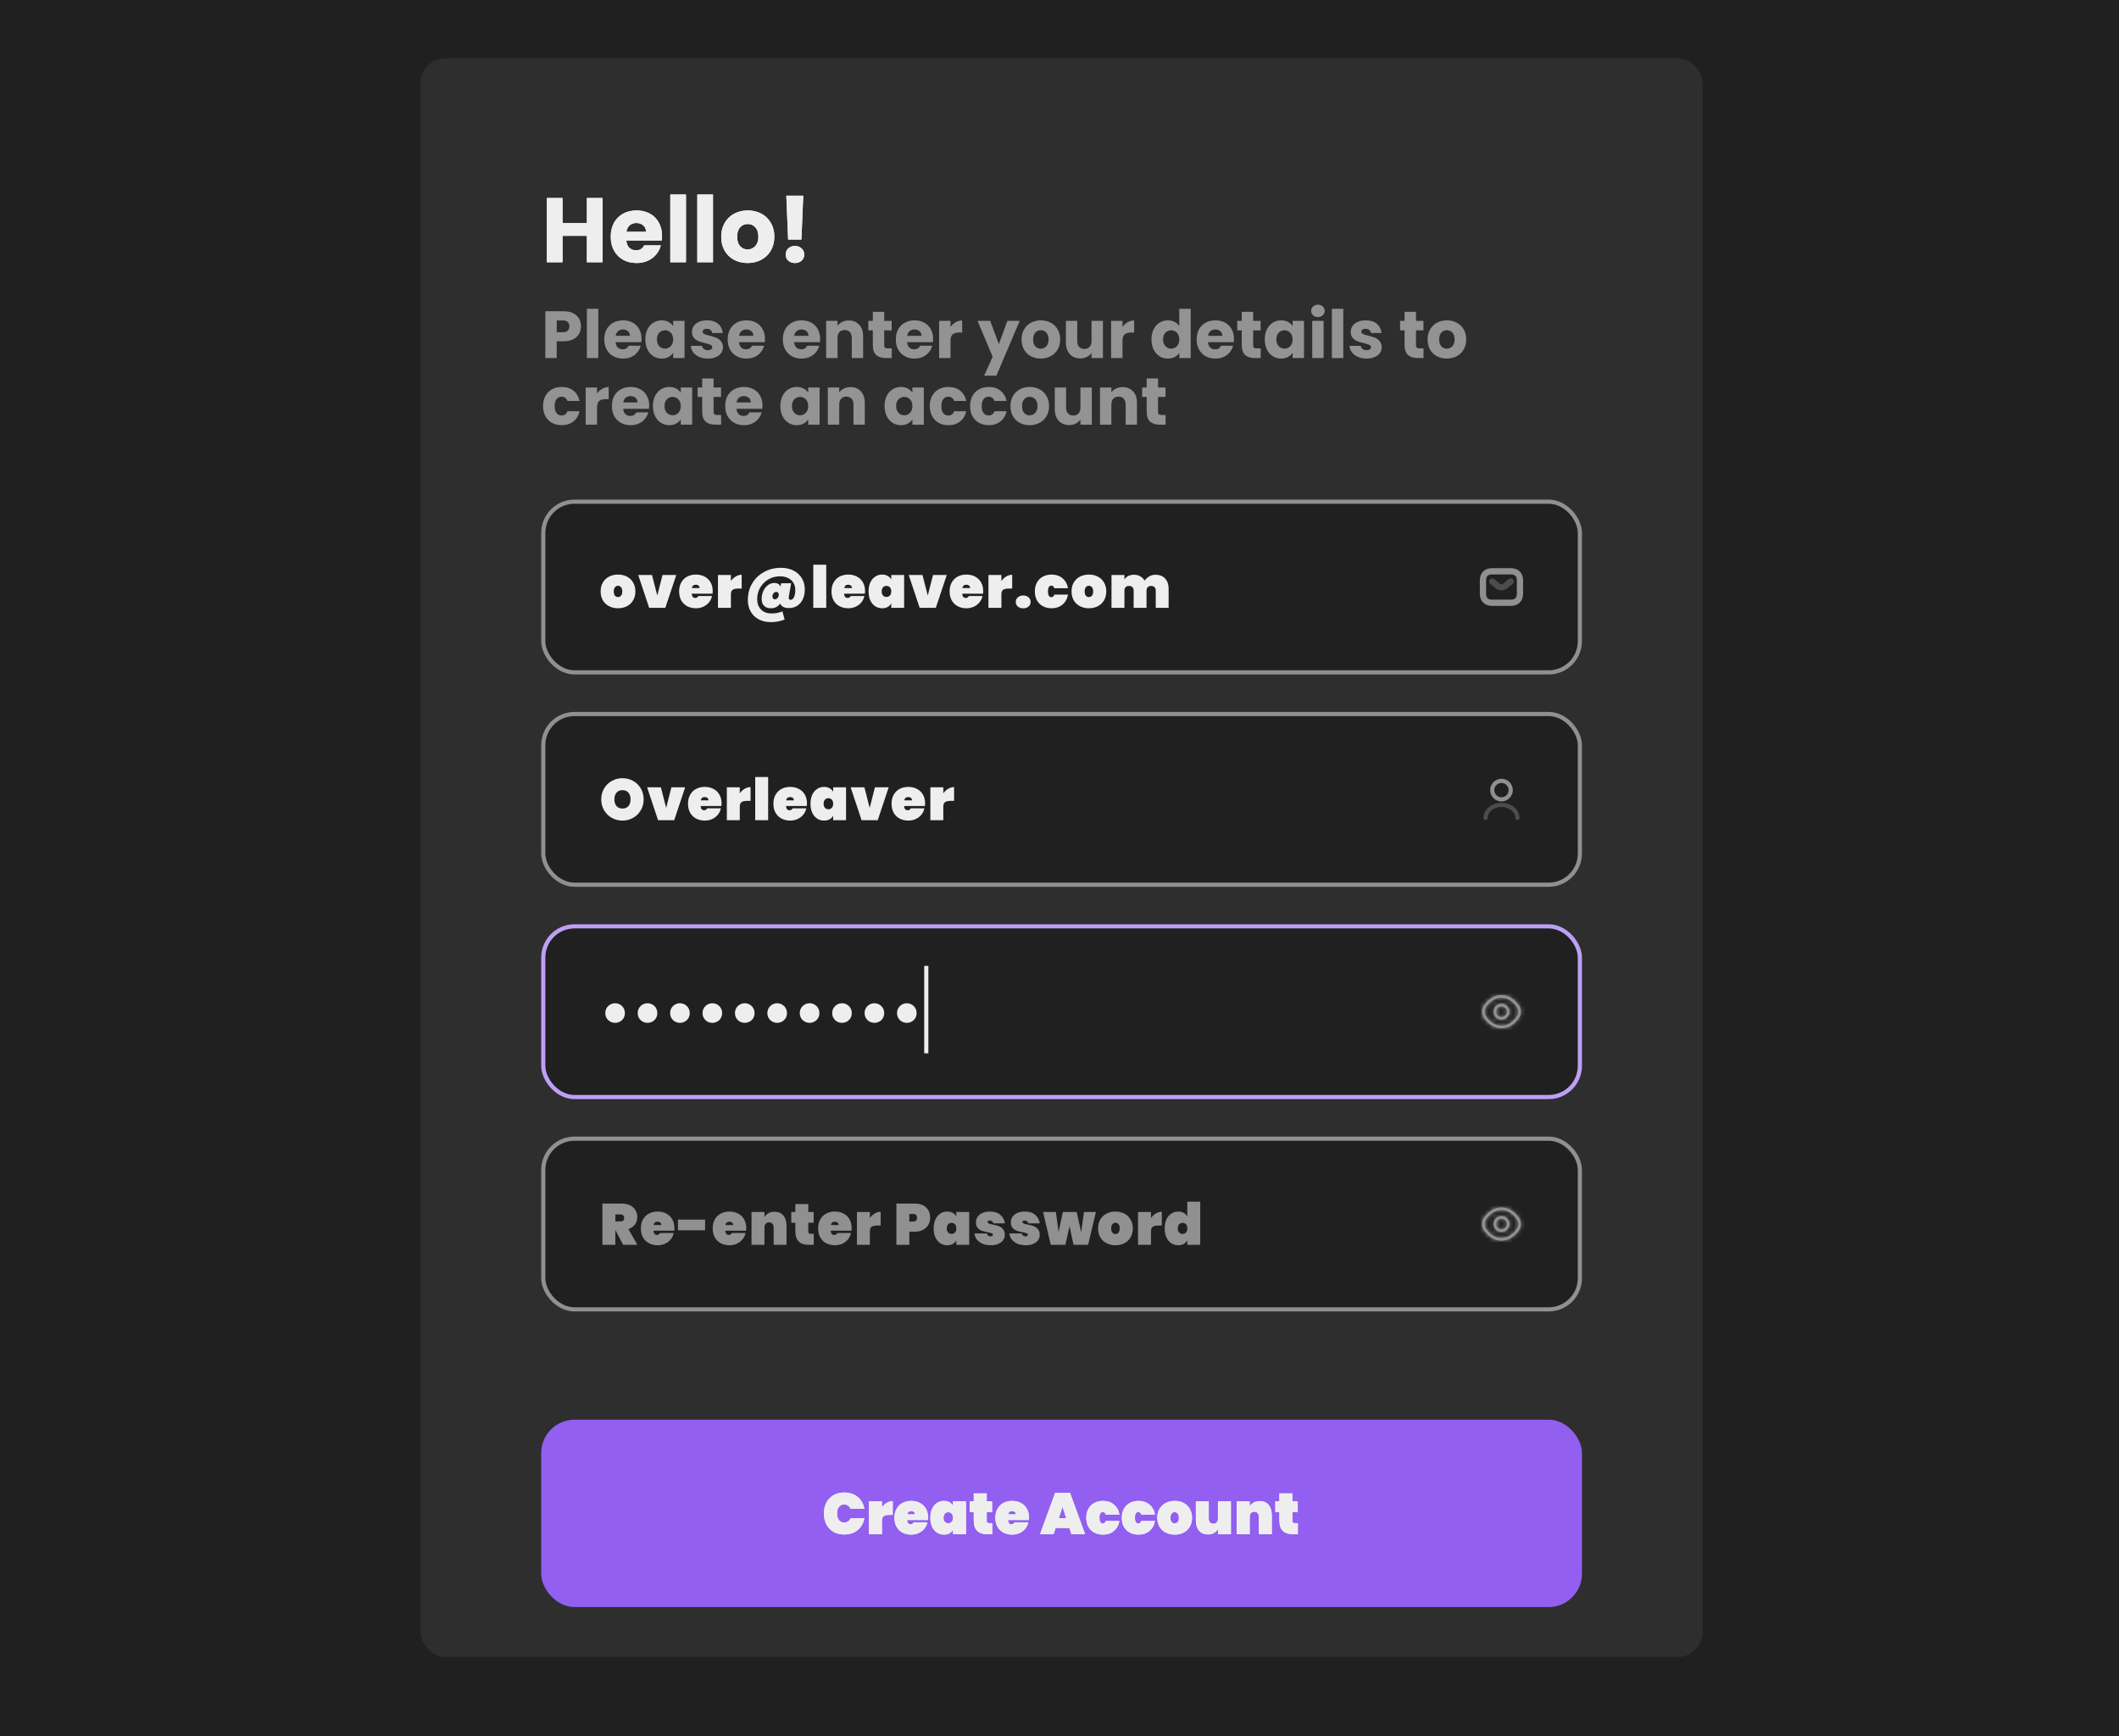 <svg width="509" height="417" viewBox="0 0 509 417" fill="none" xmlns="http://www.w3.org/2000/svg">
<rect width="509" height="417" fill="#202020"/>
<rect x="101" y="14" width="308" height="384" rx="6" fill="#2E2E2E"/>
<rect x="130.5" y="222.5" width="249" height="41" rx="7.5" fill="#202020"/>
<path d="M147.752 245.676C147.323 245.676 146.926 245.573 146.562 245.368C146.207 245.163 145.923 244.883 145.708 244.528C145.503 244.164 145.4 243.767 145.4 243.338C145.4 242.899 145.503 242.503 145.708 242.148C145.923 241.784 146.207 241.499 146.562 241.294C146.926 241.079 147.323 240.972 147.752 240.972C148.191 240.972 148.587 241.079 148.942 241.294C149.306 241.499 149.591 241.784 149.796 242.148C150.001 242.503 150.104 242.899 150.104 243.338C150.104 243.767 150.001 244.164 149.796 244.528C149.591 244.883 149.306 245.163 148.942 245.368C148.587 245.573 148.191 245.676 147.752 245.676ZM155.538 245.676C155.109 245.676 154.712 245.573 154.348 245.368C153.993 245.163 153.709 244.883 153.494 244.528C153.289 244.164 153.186 243.767 153.186 243.338C153.186 242.899 153.289 242.503 153.494 242.148C153.709 241.784 153.993 241.499 154.348 241.294C154.712 241.079 155.109 240.972 155.538 240.972C155.977 240.972 156.373 241.079 156.728 241.294C157.092 241.499 157.377 241.784 157.582 242.148C157.787 242.503 157.89 242.899 157.89 243.338C157.89 243.767 157.787 244.164 157.582 244.528C157.377 244.883 157.092 245.163 156.728 245.368C156.373 245.573 155.977 245.676 155.538 245.676ZM163.324 245.676C162.894 245.676 162.498 245.573 162.134 245.368C161.779 245.163 161.494 244.883 161.28 244.528C161.074 244.164 160.972 243.767 160.972 243.338C160.972 242.899 161.074 242.503 161.28 242.148C161.494 241.784 161.779 241.499 162.134 241.294C162.498 241.079 162.894 240.972 163.324 240.972C163.762 240.972 164.159 241.079 164.514 241.294C164.878 241.499 165.162 241.784 165.368 242.148C165.573 242.503 165.676 242.899 165.676 243.338C165.676 243.767 165.573 244.164 165.368 244.528C165.162 244.883 164.878 245.163 164.514 245.368C164.159 245.573 163.762 245.676 163.324 245.676ZM171.11 245.676C170.68 245.676 170.284 245.573 169.92 245.368C169.565 245.163 169.28 244.883 169.066 244.528C168.86 244.164 168.758 243.767 168.758 243.338C168.758 242.899 168.86 242.503 169.066 242.148C169.28 241.784 169.565 241.499 169.92 241.294C170.284 241.079 170.68 240.972 171.11 240.972C171.548 240.972 171.945 241.079 172.3 241.294C172.664 241.499 172.948 241.784 173.154 242.148C173.359 242.503 173.462 242.899 173.462 243.338C173.462 243.767 173.359 244.164 173.154 244.528C172.948 244.883 172.664 245.163 172.3 245.368C171.945 245.573 171.548 245.676 171.11 245.676ZM178.895 245.676C178.466 245.676 178.069 245.573 177.705 245.368C177.351 245.163 177.066 244.883 176.851 244.528C176.646 244.164 176.543 243.767 176.543 243.338C176.543 242.899 176.646 242.503 176.851 242.148C177.066 241.784 177.351 241.499 177.705 241.294C178.069 241.079 178.466 240.972 178.895 240.972C179.334 240.972 179.731 241.079 180.085 241.294C180.449 241.499 180.734 241.784 180.939 242.148C181.145 242.503 181.247 242.899 181.247 243.338C181.247 243.767 181.145 244.164 180.939 244.528C180.734 244.883 180.449 245.163 180.085 245.368C179.731 245.573 179.334 245.676 178.895 245.676ZM186.681 245.676C186.252 245.676 185.855 245.573 185.491 245.368C185.137 245.163 184.852 244.883 184.637 244.528C184.432 244.164 184.329 243.767 184.329 243.338C184.329 242.899 184.432 242.503 184.637 242.148C184.852 241.784 185.137 241.499 185.491 241.294C185.855 241.079 186.252 240.972 186.681 240.972C187.12 240.972 187.517 241.079 187.871 241.294C188.235 241.499 188.52 241.784 188.725 242.148C188.931 242.503 189.033 242.899 189.033 243.338C189.033 243.767 188.931 244.164 188.725 244.528C188.52 244.883 188.235 245.163 187.871 245.368C187.517 245.573 187.12 245.676 186.681 245.676ZM194.467 245.676C194.038 245.676 193.641 245.573 193.277 245.368C192.922 245.163 192.638 244.883 192.423 244.528C192.218 244.164 192.115 243.767 192.115 243.338C192.115 242.899 192.218 242.503 192.423 242.148C192.638 241.784 192.922 241.499 193.277 241.294C193.641 241.079 194.038 240.972 194.467 240.972C194.906 240.972 195.302 241.079 195.657 241.294C196.021 241.499 196.306 241.784 196.511 242.148C196.716 242.503 196.819 242.899 196.819 243.338C196.819 243.767 196.716 244.164 196.511 244.528C196.306 244.883 196.021 245.163 195.657 245.368C195.302 245.573 194.906 245.676 194.467 245.676ZM202.253 245.676C201.824 245.676 201.427 245.573 201.063 245.368C200.708 245.163 200.424 244.883 200.209 244.528C200.004 244.164 199.901 243.767 199.901 243.338C199.901 242.899 200.004 242.503 200.209 242.148C200.424 241.784 200.708 241.499 201.063 241.294C201.427 241.079 201.824 240.972 202.253 240.972C202.692 240.972 203.088 241.079 203.443 241.294C203.807 241.499 204.092 241.784 204.297 242.148C204.502 242.503 204.605 242.899 204.605 243.338C204.605 243.767 204.502 244.164 204.297 244.528C204.092 244.883 203.807 245.163 203.443 245.368C203.088 245.573 202.692 245.676 202.253 245.676ZM210.039 245.676C209.61 245.676 209.213 245.573 208.849 245.368C208.494 245.163 208.21 244.883 207.995 244.528C207.79 244.164 207.687 243.767 207.687 243.338C207.687 242.899 207.79 242.503 207.995 242.148C208.21 241.784 208.494 241.499 208.849 241.294C209.213 241.079 209.61 240.972 210.039 240.972C210.478 240.972 210.874 241.079 211.229 241.294C211.593 241.499 211.878 241.784 212.083 242.148C212.288 242.503 212.391 242.899 212.391 243.338C212.391 243.767 212.288 244.164 212.083 244.528C211.878 244.883 211.593 245.163 211.229 245.368C210.874 245.573 210.478 245.676 210.039 245.676ZM217.825 245.676C217.395 245.676 216.999 245.573 216.635 245.368C216.28 245.163 215.995 244.883 215.781 244.528C215.575 244.164 215.473 243.767 215.473 243.338C215.473 242.899 215.575 242.503 215.781 242.148C215.995 241.784 216.28 241.499 216.635 241.294C216.999 241.079 217.395 240.972 217.825 240.972C218.263 240.972 218.66 241.079 219.015 241.294C219.379 241.499 219.663 241.784 219.869 242.148C220.074 242.503 220.177 242.899 220.177 243.338C220.177 243.767 220.074 244.164 219.869 244.528C219.663 244.883 219.379 245.163 219.015 245.368C218.66 245.573 218.263 245.676 217.825 245.676Z" fill="#EEEEEE"/>
<mask id="path-4-inside-1_557_10745" fill="white">
<path d="M360.667 244.924C359.604 244.924 358.742 244.062 358.742 243C358.742 241.938 359.604 241.076 360.667 241.076C361.729 241.076 362.591 241.938 362.591 243C362.591 244.062 361.729 244.924 360.667 244.924ZM360.667 241.742C359.973 241.742 359.409 242.307 359.409 243C359.409 243.693 359.973 244.258 360.667 244.258C361.36 244.258 361.924 243.693 361.924 243C361.924 242.307 361.36 241.742 360.667 241.742Z"/>
</mask>
<path d="M360.667 244.924C359.604 244.924 358.742 244.062 358.742 243C358.742 241.938 359.604 241.076 360.667 241.076C361.729 241.076 362.591 241.938 362.591 243C362.591 244.062 361.729 244.924 360.667 244.924ZM360.667 241.742C359.973 241.742 359.409 242.307 359.409 243C359.409 243.693 359.973 244.258 360.667 244.258C361.36 244.258 361.924 243.693 361.924 243C361.924 242.307 361.36 241.742 360.667 241.742Z" fill="#909090"/>
<path d="M360.667 243.924C360.157 243.924 359.742 243.51 359.742 243H357.742C357.742 244.615 359.052 245.924 360.667 245.924V243.924ZM359.742 243C359.742 242.49 360.157 242.076 360.667 242.076V240.076C359.052 240.076 357.742 241.385 357.742 243H359.742ZM360.667 242.076C361.177 242.076 361.591 242.49 361.591 243H363.591C363.591 241.385 362.281 240.076 360.667 240.076V242.076ZM361.591 243C361.591 243.51 361.177 243.924 360.667 243.924V245.924C362.281 245.924 363.591 244.615 363.591 243H361.591ZM360.667 240.742C359.421 240.742 358.409 241.754 358.409 243H360.409C360.409 242.859 360.526 242.742 360.667 242.742V240.742ZM358.409 243C358.409 244.246 359.421 245.258 360.667 245.258V243.258C360.526 243.258 360.409 243.141 360.409 243H358.409ZM360.667 245.258C361.912 245.258 362.924 244.246 362.924 243H360.924C360.924 243.141 360.808 243.258 360.667 243.258V245.258ZM362.924 243C362.924 241.754 361.912 240.742 360.667 240.742V242.742C360.808 242.742 360.924 242.859 360.924 243H362.924Z" fill="#909090" mask="url(#path-4-inside-1_557_10745)"/>
<mask id="path-6-inside-2_557_10745" fill="white">
<path d="M360.667 247.009C358.996 247.009 357.418 246.031 356.333 244.333C355.862 243.6 355.862 242.404 356.333 241.667C357.422 239.969 359 238.991 360.667 238.991C362.333 238.991 363.911 239.969 364.996 241.667C365.467 242.4 365.467 243.596 364.996 244.333C363.911 246.031 362.333 247.009 360.667 247.009ZM360.667 239.658C359.231 239.658 357.858 240.52 356.898 242.027C356.564 242.547 356.564 243.453 356.898 243.973C357.858 245.48 359.231 246.342 360.667 246.342C362.102 246.342 363.476 245.48 364.436 243.973C364.769 243.453 364.769 242.547 364.436 242.027C363.476 240.52 362.102 239.658 360.667 239.658Z"/>
</mask>
<path d="M360.667 247.009C358.996 247.009 357.418 246.031 356.333 244.333C355.862 243.6 355.862 242.404 356.333 241.667C357.422 239.969 359 238.991 360.667 238.991C362.333 238.991 363.911 239.969 364.996 241.667C365.467 242.4 365.467 243.596 364.996 244.333C363.911 246.031 362.333 247.009 360.667 247.009ZM360.667 239.658C359.231 239.658 357.858 240.52 356.898 242.027C356.564 242.547 356.564 243.453 356.898 243.973C357.858 245.48 359.231 246.342 360.667 246.342C362.102 246.342 363.476 245.48 364.436 243.973C364.769 243.453 364.769 242.547 364.436 242.027C363.476 240.52 362.102 239.658 360.667 239.658Z" fill="#909090"/>
<path d="M356.333 244.333L357.176 243.795L357.175 243.793L356.333 244.333ZM356.333 241.667L355.492 241.127L355.491 241.128L356.333 241.667ZM364.996 241.667L364.153 242.205L364.154 242.207L364.996 241.667ZM364.996 244.333L365.838 244.872L365.838 244.872L364.996 244.333ZM356.898 242.027L357.74 242.566L357.741 242.564L356.898 242.027ZM356.898 243.973L357.741 243.436L357.74 243.434L356.898 243.973ZM364.436 243.973L363.594 243.434L363.592 243.436L364.436 243.973ZM364.436 242.027L363.592 242.564L363.594 242.566L364.436 242.027ZM360.667 246.009C359.413 246.009 358.122 245.275 357.176 243.795L355.491 244.872C356.714 246.787 358.578 248.009 360.667 248.009V246.009ZM357.175 243.793C357.065 243.622 356.98 243.339 356.98 243.002C356.98 242.665 357.065 242.379 357.176 242.205L355.491 241.128C355.131 241.692 354.98 242.373 354.98 243.002C354.98 243.63 355.131 244.311 355.492 244.874L357.175 243.793ZM357.175 242.207C358.126 240.724 359.418 239.991 360.667 239.991V237.991C358.582 237.991 356.719 239.214 355.492 241.127L357.175 242.207ZM360.667 239.991C361.916 239.991 363.207 240.724 364.153 242.205L365.838 241.128C364.615 239.214 362.751 237.991 360.667 237.991V239.991ZM364.154 242.207C364.264 242.378 364.349 242.661 364.349 242.998C364.349 243.335 364.264 243.621 364.153 243.795L365.838 244.872C366.198 244.308 366.349 243.627 366.349 242.998C366.349 242.37 366.198 241.689 365.837 241.126L364.154 242.207ZM364.153 243.795C363.207 245.276 361.916 246.009 360.667 246.009V248.009C362.751 248.009 364.615 246.786 365.838 244.872L364.153 243.795ZM360.667 238.658C358.804 238.658 357.147 239.775 356.054 241.489L357.741 242.564C358.569 241.265 359.658 240.658 360.667 240.658V238.658ZM356.056 241.487C355.758 241.951 355.648 242.511 355.648 243C355.648 243.489 355.758 244.049 356.056 244.513L357.74 243.434C357.704 243.378 357.648 243.224 357.648 243C357.648 242.776 357.704 242.622 357.74 242.566L356.056 241.487ZM356.054 244.511C357.147 246.225 358.804 247.342 360.667 247.342V245.342C359.658 245.342 358.569 244.735 357.741 243.436L356.054 244.511ZM360.667 247.342C362.529 247.342 364.186 246.225 365.279 244.511L363.592 243.436C362.765 244.735 361.675 245.342 360.667 245.342V247.342ZM365.277 244.513C365.575 244.049 365.686 243.489 365.686 243C365.686 242.511 365.575 241.951 365.277 241.487L363.594 242.566C363.63 242.622 363.686 242.776 363.686 243C363.686 243.224 363.63 243.378 363.594 243.434L365.277 244.513ZM365.279 241.489C364.186 239.775 362.529 238.658 360.667 238.658V240.658C361.675 240.658 362.765 241.265 363.592 242.564L365.279 241.489Z" fill="#909090" mask="url(#path-6-inside-2_557_10745)"/>
<rect x="130.5" y="222.5" width="249" height="41" rx="7.5" stroke="#BE9FF6"/>
<path d="M222 232H223V242.5V253H222V232Z" fill="#EEEEEE"/>
<rect x="130.5" y="273.5" width="249" height="41" rx="7.5" fill="#202020"/>
<path d="M149.684 299L147.822 295.444H147.808V299H144.7V289.088H149.32C150.123 289.088 150.809 289.233 151.378 289.522C151.947 289.802 152.372 290.189 152.652 290.684C152.941 291.169 153.086 291.72 153.086 292.336C153.086 292.999 152.899 293.587 152.526 294.1C152.162 294.613 151.635 294.982 150.944 295.206L153.1 299H149.684ZM147.808 293.372H149.04C149.339 293.372 149.563 293.307 149.712 293.176C149.861 293.036 149.936 292.821 149.936 292.532C149.936 292.271 149.857 292.065 149.698 291.916C149.549 291.767 149.329 291.692 149.04 291.692H147.808V293.372ZM162.003 294.982C162.003 295.197 161.989 295.402 161.961 295.598H156.963C157.01 296.279 157.294 296.62 157.817 296.62C158.153 296.62 158.396 296.466 158.545 296.158H161.835C161.723 296.718 161.485 297.222 161.121 297.67C160.766 298.109 160.314 298.459 159.763 298.72C159.222 298.972 158.624 299.098 157.971 299.098C157.187 299.098 156.487 298.935 155.871 298.608C155.264 298.281 154.788 297.815 154.443 297.208C154.107 296.592 153.939 295.873 153.939 295.052C153.939 294.231 154.107 293.517 154.443 292.91C154.788 292.294 155.264 291.823 155.871 291.496C156.487 291.169 157.187 291.006 157.971 291.006C158.755 291.006 159.45 291.169 160.057 291.496C160.673 291.813 161.149 292.271 161.485 292.868C161.83 293.465 162.003 294.17 162.003 294.982ZM158.853 294.24C158.853 293.979 158.769 293.783 158.601 293.652C158.433 293.512 158.223 293.442 157.971 293.442C157.42 293.442 157.098 293.708 157.005 294.24H158.853ZM169.37 292.938V295.5H162.846V292.938H169.37ZM179.256 294.982C179.256 295.197 179.242 295.402 179.214 295.598H174.216C174.263 296.279 174.548 296.62 175.07 296.62C175.406 296.62 175.649 296.466 175.798 296.158H179.088C178.976 296.718 178.738 297.222 178.374 297.67C178.02 298.109 177.567 298.459 177.016 298.72C176.475 298.972 175.878 299.098 175.224 299.098C174.44 299.098 173.74 298.935 173.124 298.608C172.518 298.281 172.042 297.815 171.696 297.208C171.36 296.592 171.192 295.873 171.192 295.052C171.192 294.231 171.36 293.517 171.696 292.91C172.042 292.294 172.518 291.823 173.124 291.496C173.74 291.169 174.44 291.006 175.224 291.006C176.008 291.006 176.704 291.169 177.31 291.496C177.926 291.813 178.402 292.271 178.738 292.868C179.084 293.465 179.256 294.17 179.256 294.982ZM176.106 294.24C176.106 293.979 176.022 293.783 175.854 293.652C175.686 293.512 175.476 293.442 175.224 293.442C174.674 293.442 174.352 293.708 174.258 294.24H176.106ZM186.049 291.048C186.955 291.048 187.659 291.351 188.163 291.958C188.677 292.565 188.933 293.386 188.933 294.422V299H185.839V294.814C185.839 294.441 185.737 294.147 185.531 293.932C185.335 293.708 185.069 293.596 184.733 293.596C184.388 293.596 184.117 293.708 183.921 293.932C183.725 294.147 183.627 294.441 183.627 294.814V299H180.519V291.104H183.627V292.308C183.87 291.935 184.192 291.631 184.593 291.398C185.004 291.165 185.489 291.048 186.049 291.048ZM195.475 296.354V299H194.299C192.134 299 191.051 297.922 191.051 295.766V293.694H190.071V291.104H191.051V289.2H194.159V291.104H195.447V293.694H194.159V295.822C194.159 296.009 194.201 296.144 194.285 296.228C194.378 296.312 194.528 296.354 194.733 296.354H195.475ZM204.583 294.982C204.583 295.197 204.569 295.402 204.541 295.598H199.543C199.589 296.279 199.874 296.62 200.397 296.62C200.733 296.62 200.975 296.466 201.125 296.158H204.415C204.303 296.718 204.065 297.222 203.701 297.67C203.346 298.109 202.893 298.459 202.343 298.72C201.801 298.972 201.204 299.098 200.551 299.098C199.767 299.098 199.067 298.935 198.451 298.608C197.844 298.281 197.368 297.815 197.023 297.208C196.687 296.592 196.519 295.873 196.519 295.052C196.519 294.231 196.687 293.517 197.023 292.91C197.368 292.294 197.844 291.823 198.451 291.496C199.067 291.169 199.767 291.006 200.551 291.006C201.335 291.006 202.03 291.169 202.637 291.496C203.253 291.813 203.729 292.271 204.065 292.868C204.41 293.465 204.583 294.17 204.583 294.982ZM201.433 294.24C201.433 293.979 201.349 293.783 201.181 293.652C201.013 293.512 200.803 293.442 200.551 293.442C200 293.442 199.678 293.708 199.585 294.24H201.433ZM208.954 292.56C209.271 292.103 209.658 291.739 210.116 291.468C210.573 291.188 211.049 291.048 211.544 291.048V294.366H210.662C210.074 294.366 209.64 294.469 209.36 294.674C209.089 294.879 208.954 295.243 208.954 295.766V299H205.846V291.104H208.954V292.56ZM223.426 292.49C223.426 293.115 223.281 293.685 222.992 294.198C222.702 294.702 222.273 295.103 221.704 295.402C221.144 295.701 220.462 295.85 219.66 295.85H218.428V299H215.32V289.088H219.66C220.873 289.088 221.802 289.396 222.446 290.012C223.099 290.628 223.426 291.454 223.426 292.49ZM219.31 293.4C219.954 293.4 220.276 293.097 220.276 292.49C220.276 291.883 219.954 291.58 219.31 291.58H218.428V293.4H219.31ZM224.271 295.052C224.271 294.221 224.411 293.503 224.691 292.896C224.981 292.28 225.373 291.813 225.867 291.496C226.362 291.169 226.917 291.006 227.533 291.006C228.047 291.006 228.49 291.113 228.863 291.328C229.237 291.533 229.521 291.818 229.717 292.182V291.104H232.811V299H229.717V297.922C229.521 298.286 229.237 298.575 228.863 298.79C228.49 298.995 228.047 299.098 227.533 299.098C226.917 299.098 226.362 298.939 225.867 298.622C225.373 298.295 224.981 297.829 224.691 297.222C224.411 296.606 224.271 295.883 224.271 295.052ZM229.717 295.052C229.717 294.632 229.61 294.305 229.395 294.072C229.181 293.839 228.905 293.722 228.569 293.722C228.233 293.722 227.958 293.839 227.743 294.072C227.529 294.305 227.421 294.632 227.421 295.052C227.421 295.472 227.529 295.799 227.743 296.032C227.958 296.265 228.233 296.382 228.569 296.382C228.905 296.382 229.181 296.265 229.395 296.032C229.61 295.799 229.717 295.472 229.717 295.052ZM238.001 299.098C237.254 299.098 236.592 298.977 236.013 298.734C235.444 298.491 234.991 298.155 234.655 297.726C234.319 297.297 234.128 296.811 234.081 296.27H237.063C237.1 296.503 237.198 296.676 237.357 296.788C237.525 296.9 237.735 296.956 237.987 296.956C238.146 296.956 238.272 296.923 238.365 296.858C238.458 296.783 238.505 296.695 238.505 296.592C238.505 296.415 238.407 296.289 238.211 296.214C238.015 296.139 237.684 296.055 237.217 295.962C236.648 295.85 236.176 295.729 235.803 295.598C235.439 295.467 235.117 295.243 234.837 294.926C234.566 294.609 234.431 294.17 234.431 293.61C234.431 293.125 234.557 292.686 234.809 292.294C235.07 291.893 235.453 291.58 235.957 291.356C236.461 291.123 237.072 291.006 237.791 291.006C238.855 291.006 239.686 291.267 240.283 291.79C240.89 292.313 241.254 292.994 241.375 293.834H238.617C238.57 293.619 238.472 293.456 238.323 293.344C238.174 293.223 237.973 293.162 237.721 293.162C237.562 293.162 237.441 293.195 237.357 293.26C237.273 293.316 237.231 293.405 237.231 293.526C237.231 293.685 237.329 293.806 237.525 293.89C237.721 293.965 238.034 294.044 238.463 294.128C239.032 294.24 239.513 294.366 239.905 294.506C240.297 294.646 240.638 294.889 240.927 295.234C241.216 295.57 241.361 296.037 241.361 296.634C241.361 297.101 241.226 297.521 240.955 297.894C240.684 298.267 240.292 298.561 239.779 298.776C239.275 298.991 238.682 299.098 238.001 299.098ZM246.388 299.098C245.642 299.098 244.979 298.977 244.4 298.734C243.831 298.491 243.378 298.155 243.042 297.726C242.706 297.297 242.515 296.811 242.468 296.27H245.45C245.488 296.503 245.586 296.676 245.744 296.788C245.912 296.9 246.122 296.956 246.374 296.956C246.533 296.956 246.659 296.923 246.752 296.858C246.846 296.783 246.892 296.695 246.892 296.592C246.892 296.415 246.794 296.289 246.598 296.214C246.402 296.139 246.071 296.055 245.604 295.962C245.035 295.85 244.564 295.729 244.19 295.598C243.826 295.467 243.504 295.243 243.224 294.926C242.954 294.609 242.818 294.17 242.818 293.61C242.818 293.125 242.944 292.686 243.196 292.294C243.458 291.893 243.84 291.58 244.344 291.356C244.848 291.123 245.46 291.006 246.178 291.006C247.242 291.006 248.073 291.267 248.67 291.79C249.277 292.313 249.641 292.994 249.762 293.834H247.004C246.958 293.619 246.86 293.456 246.71 293.344C246.561 293.223 246.36 293.162 246.108 293.162C245.95 293.162 245.828 293.195 245.744 293.26C245.66 293.316 245.618 293.405 245.618 293.526C245.618 293.685 245.716 293.806 245.912 293.89C246.108 293.965 246.421 294.044 246.85 294.128C247.42 294.24 247.9 294.366 248.292 294.506C248.684 294.646 249.025 294.889 249.314 295.234C249.604 295.57 249.748 296.037 249.748 296.634C249.748 297.101 249.613 297.521 249.342 297.894C249.072 298.267 248.68 298.561 248.166 298.776C247.662 298.991 247.07 299.098 246.388 299.098ZM263.246 291.104L261.37 299H257.87L256.918 294.548L255.91 299H252.41L250.548 291.104H253.628L254.286 295.906L255.308 291.104H258.626L259.704 295.962L260.376 291.104H263.246ZM267.94 299.098C267.147 299.098 266.433 298.935 265.798 298.608C265.164 298.281 264.664 297.815 264.3 297.208C263.946 296.592 263.768 295.873 263.768 295.052C263.768 294.231 263.946 293.517 264.3 292.91C264.664 292.294 265.164 291.823 265.798 291.496C266.433 291.169 267.147 291.006 267.94 291.006C268.734 291.006 269.448 291.169 270.082 291.496C270.717 291.823 271.212 292.294 271.566 292.91C271.93 293.517 272.112 294.231 272.112 295.052C272.112 295.873 271.93 296.592 271.566 297.208C271.212 297.815 270.717 298.281 270.082 298.608C269.448 298.935 268.734 299.098 267.94 299.098ZM267.94 296.41C268.23 296.41 268.472 296.298 268.668 296.074C268.864 295.841 268.962 295.5 268.962 295.052C268.962 294.604 268.864 294.268 268.668 294.044C268.472 293.811 268.23 293.694 267.94 293.694C267.651 293.694 267.408 293.811 267.212 294.044C267.016 294.268 266.918 294.604 266.918 295.052C266.918 295.5 267.012 295.841 267.198 296.074C267.394 296.298 267.642 296.41 267.94 296.41ZM276.477 292.56C276.794 292.103 277.181 291.739 277.639 291.468C278.096 291.188 278.572 291.048 279.067 291.048V294.366H278.185C277.597 294.366 277.163 294.469 276.883 294.674C276.612 294.879 276.477 295.243 276.477 295.766V299H273.369V291.104H276.477V292.56ZM279.764 295.052C279.764 294.221 279.904 293.503 280.184 292.896C280.473 292.28 280.865 291.813 281.36 291.496C281.855 291.169 282.41 291.006 283.026 291.006C283.539 291.006 283.978 291.113 284.342 291.328C284.715 291.533 285 291.818 285.196 292.182V288.64H288.304V299H285.196V297.922C285 298.286 284.715 298.575 284.342 298.79C283.978 298.995 283.539 299.098 283.026 299.098C282.41 299.098 281.855 298.939 281.36 298.622C280.865 298.295 280.473 297.829 280.184 297.222C279.904 296.606 279.764 295.883 279.764 295.052ZM285.21 295.052C285.21 294.632 285.103 294.305 284.888 294.072C284.673 293.839 284.398 293.722 284.062 293.722C283.726 293.722 283.451 293.839 283.236 294.072C283.021 294.305 282.914 294.632 282.914 295.052C282.914 295.472 283.021 295.799 283.236 296.032C283.451 296.265 283.726 296.382 284.062 296.382C284.398 296.382 284.673 296.265 284.888 296.032C285.103 295.799 285.21 295.472 285.21 295.052Z" fill="#909090"/>
<mask id="path-11-inside-3_557_10745" fill="white">
<path d="M360.667 295.924C359.604 295.924 358.742 295.062 358.742 294C358.742 292.938 359.604 292.076 360.667 292.076C361.729 292.076 362.591 292.938 362.591 294C362.591 295.062 361.729 295.924 360.667 295.924ZM360.667 292.742C359.973 292.742 359.409 293.307 359.409 294C359.409 294.693 359.973 295.258 360.667 295.258C361.36 295.258 361.924 294.693 361.924 294C361.924 293.307 361.36 292.742 360.667 292.742Z"/>
</mask>
<path d="M360.667 295.924C359.604 295.924 358.742 295.062 358.742 294C358.742 292.938 359.604 292.076 360.667 292.076C361.729 292.076 362.591 292.938 362.591 294C362.591 295.062 361.729 295.924 360.667 295.924ZM360.667 292.742C359.973 292.742 359.409 293.307 359.409 294C359.409 294.693 359.973 295.258 360.667 295.258C361.36 295.258 361.924 294.693 361.924 294C361.924 293.307 361.36 292.742 360.667 292.742Z" fill="#909090"/>
<path d="M360.667 294.924C360.157 294.924 359.742 294.51 359.742 294H357.742C357.742 295.615 359.052 296.924 360.667 296.924V294.924ZM359.742 294C359.742 293.49 360.157 293.076 360.667 293.076V291.076C359.052 291.076 357.742 292.385 357.742 294H359.742ZM360.667 293.076C361.177 293.076 361.591 293.49 361.591 294H363.591C363.591 292.385 362.281 291.076 360.667 291.076V293.076ZM361.591 294C361.591 294.51 361.177 294.924 360.667 294.924V296.924C362.281 296.924 363.591 295.615 363.591 294H361.591ZM360.667 291.742C359.421 291.742 358.409 292.754 358.409 294H360.409C360.409 293.859 360.526 293.742 360.667 293.742V291.742ZM358.409 294C358.409 295.246 359.421 296.258 360.667 296.258V294.258C360.526 294.258 360.409 294.141 360.409 294H358.409ZM360.667 296.258C361.912 296.258 362.924 295.246 362.924 294H360.924C360.924 294.141 360.808 294.258 360.667 294.258V296.258ZM362.924 294C362.924 292.754 361.912 291.742 360.667 291.742V293.742C360.808 293.742 360.924 293.859 360.924 294H362.924Z" fill="#909090" mask="url(#path-11-inside-3_557_10745)"/>
<mask id="path-13-inside-4_557_10745" fill="white">
<path d="M360.667 298.009C358.996 298.009 357.418 297.031 356.333 295.333C355.862 294.6 355.862 293.404 356.333 292.667C357.422 290.969 359 289.991 360.667 289.991C362.333 289.991 363.911 290.969 364.996 292.667C365.467 293.4 365.467 294.596 364.996 295.333C363.911 297.031 362.333 298.009 360.667 298.009ZM360.667 290.658C359.231 290.658 357.858 291.52 356.898 293.027C356.564 293.547 356.564 294.453 356.898 294.973C357.858 296.48 359.231 297.342 360.667 297.342C362.102 297.342 363.476 296.48 364.436 294.973C364.769 294.453 364.769 293.547 364.436 293.027C363.476 291.52 362.102 290.658 360.667 290.658Z"/>
</mask>
<path d="M360.667 298.009C358.996 298.009 357.418 297.031 356.333 295.333C355.862 294.6 355.862 293.404 356.333 292.667C357.422 290.969 359 289.991 360.667 289.991C362.333 289.991 363.911 290.969 364.996 292.667C365.467 293.4 365.467 294.596 364.996 295.333C363.911 297.031 362.333 298.009 360.667 298.009ZM360.667 290.658C359.231 290.658 357.858 291.52 356.898 293.027C356.564 293.547 356.564 294.453 356.898 294.973C357.858 296.48 359.231 297.342 360.667 297.342C362.102 297.342 363.476 296.48 364.436 294.973C364.769 294.453 364.769 293.547 364.436 293.027C363.476 291.52 362.102 290.658 360.667 290.658Z" fill="#909090"/>
<path d="M356.333 295.333L357.176 294.795L357.175 294.793L356.333 295.333ZM356.333 292.667L355.492 292.127L355.491 292.128L356.333 292.667ZM364.996 292.667L364.153 293.205L364.154 293.207L364.996 292.667ZM364.996 295.333L365.838 295.872L365.838 295.872L364.996 295.333ZM356.898 293.027L357.74 293.566L357.741 293.564L356.898 293.027ZM356.898 294.973L357.741 294.436L357.74 294.434L356.898 294.973ZM364.436 294.973L363.594 294.434L363.592 294.436L364.436 294.973ZM364.436 293.027L363.592 293.564L363.594 293.566L364.436 293.027ZM360.667 297.009C359.413 297.009 358.122 296.275 357.176 294.795L355.491 295.872C356.714 297.787 358.578 299.009 360.667 299.009V297.009ZM357.175 294.793C357.065 294.622 356.98 294.339 356.98 294.002C356.98 293.665 357.065 293.379 357.176 293.205L355.491 292.128C355.131 292.692 354.98 293.373 354.98 294.002C354.98 294.63 355.131 295.311 355.492 295.874L357.175 294.793ZM357.175 293.207C358.126 291.724 359.418 290.991 360.667 290.991V288.991C358.582 288.991 356.719 290.214 355.492 292.127L357.175 293.207ZM360.667 290.991C361.916 290.991 363.207 291.724 364.153 293.205L365.838 292.128C364.615 290.214 362.751 288.991 360.667 288.991V290.991ZM364.154 293.207C364.264 293.378 364.349 293.661 364.349 293.998C364.349 294.335 364.264 294.621 364.153 294.795L365.838 295.872C366.198 295.308 366.349 294.627 366.349 293.998C366.349 293.37 366.198 292.689 365.837 292.126L364.154 293.207ZM364.153 294.795C363.207 296.276 361.916 297.009 360.667 297.009V299.009C362.751 299.009 364.615 297.786 365.838 295.872L364.153 294.795ZM360.667 289.658C358.804 289.658 357.147 290.775 356.054 292.489L357.741 293.564C358.569 292.265 359.658 291.658 360.667 291.658V289.658ZM356.056 292.487C355.758 292.951 355.648 293.511 355.648 294C355.648 294.489 355.758 295.049 356.056 295.513L357.74 294.434C357.704 294.378 357.648 294.224 357.648 294C357.648 293.776 357.704 293.622 357.74 293.566L356.056 292.487ZM356.054 295.511C357.147 297.225 358.804 298.342 360.667 298.342V296.342C359.658 296.342 358.569 295.735 357.741 294.436L356.054 295.511ZM360.667 298.342C362.529 298.342 364.186 297.225 365.279 295.511L363.592 294.436C362.765 295.735 361.675 296.342 360.667 296.342V298.342ZM365.277 295.513C365.575 295.049 365.686 294.489 365.686 294C365.686 293.511 365.575 292.951 365.277 292.487L363.594 293.566C363.63 293.622 363.686 293.776 363.686 294C363.686 294.224 363.63 294.378 363.594 294.434L365.277 295.513ZM365.279 292.489C364.186 290.775 362.529 289.658 360.667 289.658V291.658C361.675 291.658 362.765 292.265 363.592 293.564L365.279 292.489Z" fill="#909090" mask="url(#path-13-inside-4_557_10745)"/>
<rect x="130.5" y="273.5" width="249" height="41" rx="7.5" stroke="#909090"/>
<path d="M144.74 47.556V63H140.978V56.642H135.126V63H131.364V47.556H135.126V53.606H140.978V47.556H144.74ZM159.028 56.664C159.028 57.016 159.006 57.383 158.962 57.764H150.448C150.506 58.527 150.748 59.113 151.174 59.524C151.614 59.92 152.149 60.118 152.78 60.118C153.718 60.118 154.371 59.722 154.738 58.93H158.742C158.536 59.737 158.162 60.463 157.62 61.108C157.092 61.753 156.424 62.259 155.618 62.626C154.811 62.993 153.909 63.176 152.912 63.176C151.709 63.176 150.638 62.919 149.7 62.406C148.761 61.893 148.028 61.159 147.5 60.206C146.972 59.253 146.708 58.138 146.708 56.862C146.708 55.586 146.964 54.471 147.478 53.518C148.006 52.565 148.739 51.831 149.678 51.318C150.616 50.805 151.694 50.548 152.912 50.548C154.1 50.548 155.156 50.797 156.08 51.296C157.004 51.795 157.722 52.506 158.236 53.43C158.764 54.354 159.028 55.432 159.028 56.664ZM155.178 55.674C155.178 55.029 154.958 54.515 154.518 54.134C154.078 53.753 153.528 53.562 152.868 53.562C152.237 53.562 151.702 53.745 151.262 54.112C150.836 54.479 150.572 54.999 150.47 55.674H155.178ZM164.774 46.72V63H161.012V46.72H164.774ZM171.263 46.72V63H167.501V46.72H171.263ZM179.577 63.176C178.374 63.176 177.289 62.919 176.321 62.406C175.368 61.893 174.612 61.159 174.055 60.206C173.512 59.253 173.241 58.138 173.241 56.862C173.241 55.601 173.52 54.493 174.077 53.54C174.634 52.572 175.397 51.831 176.365 51.318C177.333 50.805 178.418 50.548 179.621 50.548C180.824 50.548 181.909 50.805 182.877 51.318C183.845 51.831 184.608 52.572 185.165 53.54C185.722 54.493 186.001 55.601 186.001 56.862C186.001 58.123 185.715 59.238 185.143 60.206C184.586 61.159 183.816 61.893 182.833 62.406C181.865 62.919 180.78 63.176 179.577 63.176ZM179.577 59.92C180.296 59.92 180.904 59.656 181.403 59.128C181.916 58.6 182.173 57.845 182.173 56.862C182.173 55.879 181.924 55.124 181.425 54.596C180.941 54.068 180.34 53.804 179.621 53.804C178.888 53.804 178.279 54.068 177.795 54.596C177.311 55.109 177.069 55.865 177.069 56.862C177.069 57.845 177.304 58.6 177.773 59.128C178.257 59.656 178.858 59.92 179.577 59.92ZM192.947 47.006L192.507 57.544H189.317L188.877 47.006H192.947ZM190.967 63.176C190.307 63.176 189.764 62.985 189.339 62.604C188.928 62.208 188.723 61.724 188.723 61.152C188.723 60.565 188.928 60.074 189.339 59.678C189.764 59.282 190.307 59.084 190.967 59.084C191.612 59.084 192.14 59.282 192.551 59.678C192.976 60.074 193.189 60.565 193.189 61.152C193.189 61.724 192.976 62.208 192.551 62.604C192.14 62.985 191.612 63.176 190.967 63.176Z" fill="white"/>
<path d="M144.74 47.556V63H140.978V56.642H135.126V63H131.364V47.556H135.126V53.606H140.978V47.556H144.74ZM159.028 56.664C159.028 57.016 159.006 57.383 158.962 57.764H150.448C150.506 58.527 150.748 59.113 151.174 59.524C151.614 59.92 152.149 60.118 152.78 60.118C153.718 60.118 154.371 59.722 154.738 58.93H158.742C158.536 59.737 158.162 60.463 157.62 61.108C157.092 61.753 156.424 62.259 155.618 62.626C154.811 62.993 153.909 63.176 152.912 63.176C151.709 63.176 150.638 62.919 149.7 62.406C148.761 61.893 148.028 61.159 147.5 60.206C146.972 59.253 146.708 58.138 146.708 56.862C146.708 55.586 146.964 54.471 147.478 53.518C148.006 52.565 148.739 51.831 149.678 51.318C150.616 50.805 151.694 50.548 152.912 50.548C154.1 50.548 155.156 50.797 156.08 51.296C157.004 51.795 157.722 52.506 158.236 53.43C158.764 54.354 159.028 55.432 159.028 56.664ZM155.178 55.674C155.178 55.029 154.958 54.515 154.518 54.134C154.078 53.753 153.528 53.562 152.868 53.562C152.237 53.562 151.702 53.745 151.262 54.112C150.836 54.479 150.572 54.999 150.47 55.674H155.178ZM164.774 46.72V63H161.012V46.72H164.774ZM171.263 46.72V63H167.501V46.72H171.263ZM179.577 63.176C178.374 63.176 177.289 62.919 176.321 62.406C175.368 61.893 174.612 61.159 174.055 60.206C173.512 59.253 173.241 58.138 173.241 56.862C173.241 55.601 173.52 54.493 174.077 53.54C174.634 52.572 175.397 51.831 176.365 51.318C177.333 50.805 178.418 50.548 179.621 50.548C180.824 50.548 181.909 50.805 182.877 51.318C183.845 51.831 184.608 52.572 185.165 53.54C185.722 54.493 186.001 55.601 186.001 56.862C186.001 58.123 185.715 59.238 185.143 60.206C184.586 61.159 183.816 61.893 182.833 62.406C181.865 62.919 180.78 63.176 179.577 63.176ZM179.577 59.92C180.296 59.92 180.904 59.656 181.403 59.128C181.916 58.6 182.173 57.845 182.173 56.862C182.173 55.879 181.924 55.124 181.425 54.596C180.941 54.068 180.34 53.804 179.621 53.804C178.888 53.804 178.279 54.068 177.795 54.596C177.311 55.109 177.069 55.865 177.069 56.862C177.069 57.845 177.304 58.6 177.773 59.128C178.257 59.656 178.858 59.92 179.577 59.92ZM192.947 47.006L192.507 57.544H189.317L188.877 47.006H192.947ZM190.967 63.176C190.307 63.176 189.764 62.985 189.339 62.604C188.928 62.208 188.723 61.724 188.723 61.152C188.723 60.565 188.928 60.074 189.339 59.678C189.764 59.282 190.307 59.084 190.967 59.084C191.612 59.084 192.14 59.282 192.551 59.678C192.976 60.074 193.189 60.565 193.189 61.152C193.189 61.724 192.976 62.208 192.551 62.604C192.14 62.985 191.612 63.176 190.967 63.176Z" fill="#EEEEEE"/>
<rect x="130" y="341" width="250" height="45" rx="8" fill="#925FF0"/>
<path d="M197.92 363.53C197.92 362.55 198.116 361.677 198.508 360.912C198.909 360.147 199.479 359.554 200.216 359.134C200.953 358.705 201.821 358.49 202.82 358.49C203.679 358.49 204.444 358.653 205.116 358.98C205.797 359.297 206.348 359.75 206.768 360.338C207.197 360.926 207.482 361.612 207.622 362.396H204.346C204.197 362.069 203.982 361.817 203.702 361.64C203.431 361.453 203.119 361.36 202.764 361.36C202.241 361.36 201.826 361.556 201.518 361.948C201.219 362.34 201.07 362.867 201.07 363.53C201.07 364.193 201.219 364.72 201.518 365.112C201.826 365.504 202.241 365.7 202.764 365.7C203.119 365.7 203.431 365.611 203.702 365.434C203.982 365.247 204.197 364.991 204.346 364.664H207.622C207.482 365.448 207.197 366.134 206.768 366.722C206.348 367.31 205.797 367.767 205.116 368.094C204.444 368.411 203.679 368.57 202.82 368.57C201.821 368.57 200.953 368.36 200.216 367.94C199.479 367.511 198.909 366.913 198.508 366.148C198.116 365.383 197.92 364.51 197.92 363.53ZM211.849 362.06C212.166 361.603 212.554 361.239 213.011 360.968C213.468 360.688 213.944 360.548 214.439 360.548V363.866H213.557C212.969 363.866 212.535 363.969 212.255 364.174C211.984 364.379 211.849 364.743 211.849 365.266V368.5H208.741V360.604H211.849V362.06ZM222.92 364.482C222.92 364.697 222.906 364.902 222.878 365.098H217.88C217.927 365.779 218.212 366.12 218.734 366.12C219.07 366.12 219.313 365.966 219.462 365.658H222.752C222.64 366.218 222.402 366.722 222.038 367.17C221.684 367.609 221.231 367.959 220.68 368.22C220.139 368.472 219.542 368.598 218.888 368.598C218.104 368.598 217.404 368.435 216.788 368.108C216.182 367.781 215.706 367.315 215.36 366.708C215.024 366.092 214.856 365.373 214.856 364.552C214.856 363.731 215.024 363.017 215.36 362.41C215.706 361.794 216.182 361.323 216.788 360.996C217.404 360.669 218.104 360.506 218.888 360.506C219.672 360.506 220.368 360.669 220.974 360.996C221.59 361.313 222.066 361.771 222.402 362.368C222.748 362.965 222.92 363.67 222.92 364.482ZM219.77 363.74C219.77 363.479 219.686 363.283 219.518 363.152C219.35 363.012 219.14 362.942 218.888 362.942C218.338 362.942 218.016 363.208 217.922 363.74H219.77ZM223.483 364.552C223.483 363.721 223.623 363.003 223.903 362.396C224.192 361.78 224.584 361.313 225.079 360.996C225.574 360.669 226.129 360.506 226.745 360.506C227.258 360.506 227.702 360.613 228.075 360.828C228.448 361.033 228.733 361.318 228.929 361.682V360.604H232.023V368.5H228.929V367.422C228.733 367.786 228.448 368.075 228.075 368.29C227.702 368.495 227.258 368.598 226.745 368.598C226.129 368.598 225.574 368.439 225.079 368.122C224.584 367.795 224.192 367.329 223.903 366.722C223.623 366.106 223.483 365.383 223.483 364.552ZM228.929 364.552C228.929 364.132 228.822 363.805 228.607 363.572C228.392 363.339 228.117 363.222 227.781 363.222C227.445 363.222 227.17 363.339 226.955 363.572C226.74 363.805 226.633 364.132 226.633 364.552C226.633 364.972 226.74 365.299 226.955 365.532C227.17 365.765 227.445 365.882 227.781 365.882C228.117 365.882 228.392 365.765 228.607 365.532C228.822 365.299 228.929 364.972 228.929 364.552ZM238.333 365.854V368.5H237.157C234.991 368.5 233.909 367.422 233.909 365.266V363.194H232.929V360.604H233.909V358.7H237.017V360.604H238.305V363.194H237.017V365.322C237.017 365.509 237.059 365.644 237.143 365.728C237.236 365.812 237.385 365.854 237.591 365.854H238.333ZM247.16 364.482C247.16 364.697 247.146 364.902 247.118 365.098H242.12C242.167 365.779 242.452 366.12 242.974 366.12C243.31 366.12 243.553 365.966 243.702 365.658H246.992C246.88 366.218 246.642 366.722 246.278 367.17C245.924 367.609 245.471 367.959 244.92 368.22C244.379 368.472 243.782 368.598 243.128 368.598C242.344 368.598 241.644 368.435 241.028 368.108C240.422 367.781 239.946 367.315 239.6 366.708C239.264 366.092 239.096 365.373 239.096 364.552C239.096 363.731 239.264 363.017 239.6 362.41C239.946 361.794 240.422 361.323 241.028 360.996C241.644 360.669 242.344 360.506 243.128 360.506C243.912 360.506 244.608 360.669 245.214 360.996C245.83 361.313 246.306 361.771 246.642 362.368C246.988 362.965 247.16 363.67 247.16 364.482ZM244.01 363.74C244.01 363.479 243.926 363.283 243.758 363.152C243.59 363.012 243.38 362.942 243.128 362.942C242.578 362.942 242.256 363.208 242.162 363.74H244.01ZM256.878 367.002H253.574L253.084 368.5H249.822L253.448 358.588H257.032L260.644 368.5H257.368L256.878 367.002ZM256.122 364.664L255.226 361.906L254.33 364.664H256.122ZM260.93 364.552C260.93 363.731 261.098 363.017 261.434 362.41C261.78 361.794 262.256 361.323 262.862 360.996C263.478 360.669 264.178 360.506 264.962 360.506C265.989 360.506 266.852 360.795 267.552 361.374C268.262 361.953 268.71 362.755 268.896 363.782H265.606C265.485 363.371 265.247 363.166 264.892 363.166C264.64 363.166 264.44 363.283 264.29 363.516C264.15 363.749 264.08 364.095 264.08 364.552C264.08 365.009 264.15 365.355 264.29 365.588C264.44 365.821 264.64 365.938 264.892 365.938C265.247 365.938 265.485 365.733 265.606 365.322H268.896C268.71 366.349 268.262 367.151 267.552 367.73C266.852 368.309 265.989 368.598 264.962 368.598C264.178 368.598 263.478 368.435 262.862 368.108C262.256 367.781 261.78 367.315 261.434 366.708C261.098 366.092 260.93 365.373 260.93 364.552ZM269.462 364.552C269.462 363.731 269.63 363.017 269.966 362.41C270.311 361.794 270.787 361.323 271.394 360.996C272.01 360.669 272.71 360.506 273.494 360.506C274.52 360.506 275.384 360.795 276.084 361.374C276.793 361.953 277.241 362.755 277.428 363.782H274.138C274.016 363.371 273.778 363.166 273.424 363.166C273.172 363.166 272.971 363.283 272.822 363.516C272.682 363.749 272.612 364.095 272.612 364.552C272.612 365.009 272.682 365.355 272.822 365.588C272.971 365.821 273.172 365.938 273.424 365.938C273.778 365.938 274.016 365.733 274.138 365.322H277.428C277.241 366.349 276.793 367.151 276.084 367.73C275.384 368.309 274.52 368.598 273.494 368.598C272.71 368.598 272.01 368.435 271.394 368.108C270.787 367.781 270.311 367.315 269.966 366.708C269.63 366.092 269.462 365.373 269.462 364.552ZM282.165 368.598C281.372 368.598 280.658 368.435 280.023 368.108C279.388 367.781 278.889 367.315 278.525 366.708C278.17 366.092 277.993 365.373 277.993 364.552C277.993 363.731 278.17 363.017 278.525 362.41C278.889 361.794 279.388 361.323 280.023 360.996C280.658 360.669 281.372 360.506 282.165 360.506C282.958 360.506 283.672 360.669 284.307 360.996C284.942 361.323 285.436 361.794 285.791 362.41C286.155 363.017 286.337 363.731 286.337 364.552C286.337 365.373 286.155 366.092 285.791 366.708C285.436 367.315 284.942 367.781 284.307 368.108C283.672 368.435 282.958 368.598 282.165 368.598ZM282.165 365.91C282.454 365.91 282.697 365.798 282.893 365.574C283.089 365.341 283.187 365 283.187 364.552C283.187 364.104 283.089 363.768 282.893 363.544C282.697 363.311 282.454 363.194 282.165 363.194C281.876 363.194 281.633 363.311 281.437 363.544C281.241 363.768 281.143 364.104 281.143 364.552C281.143 365 281.236 365.341 281.423 365.574C281.619 365.798 281.866 365.91 282.165 365.91ZM295.671 360.604V368.5H292.563V367.296C292.321 367.669 291.994 367.973 291.583 368.206C291.182 368.439 290.701 368.556 290.141 368.556C289.236 368.556 288.527 368.253 288.013 367.646C287.509 367.039 287.257 366.218 287.257 365.182V360.604H290.351V364.79C290.351 365.163 290.449 365.462 290.645 365.686C290.851 365.901 291.121 366.008 291.457 366.008C291.803 366.008 292.073 365.901 292.269 365.686C292.465 365.462 292.563 365.163 292.563 364.79V360.604H295.671ZM302.605 360.548C303.51 360.548 304.215 360.851 304.719 361.458C305.232 362.065 305.489 362.886 305.489 363.922V368.5H302.395V364.314C302.395 363.941 302.292 363.647 302.087 363.432C301.891 363.208 301.625 363.096 301.289 363.096C300.944 363.096 300.673 363.208 300.477 363.432C300.281 363.647 300.183 363.941 300.183 364.314V368.5H297.075V360.604H300.183V361.808C300.426 361.435 300.748 361.131 301.149 360.898C301.56 360.665 302.045 360.548 302.605 360.548ZM311.751 365.854V368.5H310.575C308.409 368.5 307.327 367.422 307.327 365.266V363.194H306.347V360.604H307.327V358.7H310.435V360.604H311.723V363.194H310.435V365.322C310.435 365.509 310.477 365.644 310.561 365.728C310.654 365.812 310.803 365.854 311.009 365.854H311.751Z" fill="white"/>
<path d="M197.92 363.53C197.92 362.55 198.116 361.677 198.508 360.912C198.909 360.147 199.479 359.554 200.216 359.134C200.953 358.705 201.821 358.49 202.82 358.49C203.679 358.49 204.444 358.653 205.116 358.98C205.797 359.297 206.348 359.75 206.768 360.338C207.197 360.926 207.482 361.612 207.622 362.396H204.346C204.197 362.069 203.982 361.817 203.702 361.64C203.431 361.453 203.119 361.36 202.764 361.36C202.241 361.36 201.826 361.556 201.518 361.948C201.219 362.34 201.07 362.867 201.07 363.53C201.07 364.193 201.219 364.72 201.518 365.112C201.826 365.504 202.241 365.7 202.764 365.7C203.119 365.7 203.431 365.611 203.702 365.434C203.982 365.247 204.197 364.991 204.346 364.664H207.622C207.482 365.448 207.197 366.134 206.768 366.722C206.348 367.31 205.797 367.767 205.116 368.094C204.444 368.411 203.679 368.57 202.82 368.57C201.821 368.57 200.953 368.36 200.216 367.94C199.479 367.511 198.909 366.913 198.508 366.148C198.116 365.383 197.92 364.51 197.92 363.53ZM211.849 362.06C212.166 361.603 212.554 361.239 213.011 360.968C213.468 360.688 213.944 360.548 214.439 360.548V363.866H213.557C212.969 363.866 212.535 363.969 212.255 364.174C211.984 364.379 211.849 364.743 211.849 365.266V368.5H208.741V360.604H211.849V362.06ZM222.92 364.482C222.92 364.697 222.906 364.902 222.878 365.098H217.88C217.927 365.779 218.212 366.12 218.734 366.12C219.07 366.12 219.313 365.966 219.462 365.658H222.752C222.64 366.218 222.402 366.722 222.038 367.17C221.684 367.609 221.231 367.959 220.68 368.22C220.139 368.472 219.542 368.598 218.888 368.598C218.104 368.598 217.404 368.435 216.788 368.108C216.182 367.781 215.706 367.315 215.36 366.708C215.024 366.092 214.856 365.373 214.856 364.552C214.856 363.731 215.024 363.017 215.36 362.41C215.706 361.794 216.182 361.323 216.788 360.996C217.404 360.669 218.104 360.506 218.888 360.506C219.672 360.506 220.368 360.669 220.974 360.996C221.59 361.313 222.066 361.771 222.402 362.368C222.748 362.965 222.92 363.67 222.92 364.482ZM219.77 363.74C219.77 363.479 219.686 363.283 219.518 363.152C219.35 363.012 219.14 362.942 218.888 362.942C218.338 362.942 218.016 363.208 217.922 363.74H219.77ZM223.483 364.552C223.483 363.721 223.623 363.003 223.903 362.396C224.192 361.78 224.584 361.313 225.079 360.996C225.574 360.669 226.129 360.506 226.745 360.506C227.258 360.506 227.702 360.613 228.075 360.828C228.448 361.033 228.733 361.318 228.929 361.682V360.604H232.023V368.5H228.929V367.422C228.733 367.786 228.448 368.075 228.075 368.29C227.702 368.495 227.258 368.598 226.745 368.598C226.129 368.598 225.574 368.439 225.079 368.122C224.584 367.795 224.192 367.329 223.903 366.722C223.623 366.106 223.483 365.383 223.483 364.552ZM228.929 364.552C228.929 364.132 228.822 363.805 228.607 363.572C228.392 363.339 228.117 363.222 227.781 363.222C227.445 363.222 227.17 363.339 226.955 363.572C226.74 363.805 226.633 364.132 226.633 364.552C226.633 364.972 226.74 365.299 226.955 365.532C227.17 365.765 227.445 365.882 227.781 365.882C228.117 365.882 228.392 365.765 228.607 365.532C228.822 365.299 228.929 364.972 228.929 364.552ZM238.333 365.854V368.5H237.157C234.991 368.5 233.909 367.422 233.909 365.266V363.194H232.929V360.604H233.909V358.7H237.017V360.604H238.305V363.194H237.017V365.322C237.017 365.509 237.059 365.644 237.143 365.728C237.236 365.812 237.385 365.854 237.591 365.854H238.333ZM247.16 364.482C247.16 364.697 247.146 364.902 247.118 365.098H242.12C242.167 365.779 242.452 366.12 242.974 366.12C243.31 366.12 243.553 365.966 243.702 365.658H246.992C246.88 366.218 246.642 366.722 246.278 367.17C245.924 367.609 245.471 367.959 244.92 368.22C244.379 368.472 243.782 368.598 243.128 368.598C242.344 368.598 241.644 368.435 241.028 368.108C240.422 367.781 239.946 367.315 239.6 366.708C239.264 366.092 239.096 365.373 239.096 364.552C239.096 363.731 239.264 363.017 239.6 362.41C239.946 361.794 240.422 361.323 241.028 360.996C241.644 360.669 242.344 360.506 243.128 360.506C243.912 360.506 244.608 360.669 245.214 360.996C245.83 361.313 246.306 361.771 246.642 362.368C246.988 362.965 247.16 363.67 247.16 364.482ZM244.01 363.74C244.01 363.479 243.926 363.283 243.758 363.152C243.59 363.012 243.38 362.942 243.128 362.942C242.578 362.942 242.256 363.208 242.162 363.74H244.01ZM256.878 367.002H253.574L253.084 368.5H249.822L253.448 358.588H257.032L260.644 368.5H257.368L256.878 367.002ZM256.122 364.664L255.226 361.906L254.33 364.664H256.122ZM260.93 364.552C260.93 363.731 261.098 363.017 261.434 362.41C261.78 361.794 262.256 361.323 262.862 360.996C263.478 360.669 264.178 360.506 264.962 360.506C265.989 360.506 266.852 360.795 267.552 361.374C268.262 361.953 268.71 362.755 268.896 363.782H265.606C265.485 363.371 265.247 363.166 264.892 363.166C264.64 363.166 264.44 363.283 264.29 363.516C264.15 363.749 264.08 364.095 264.08 364.552C264.08 365.009 264.15 365.355 264.29 365.588C264.44 365.821 264.64 365.938 264.892 365.938C265.247 365.938 265.485 365.733 265.606 365.322H268.896C268.71 366.349 268.262 367.151 267.552 367.73C266.852 368.309 265.989 368.598 264.962 368.598C264.178 368.598 263.478 368.435 262.862 368.108C262.256 367.781 261.78 367.315 261.434 366.708C261.098 366.092 260.93 365.373 260.93 364.552ZM269.462 364.552C269.462 363.731 269.63 363.017 269.966 362.41C270.311 361.794 270.787 361.323 271.394 360.996C272.01 360.669 272.71 360.506 273.494 360.506C274.52 360.506 275.384 360.795 276.084 361.374C276.793 361.953 277.241 362.755 277.428 363.782H274.138C274.016 363.371 273.778 363.166 273.424 363.166C273.172 363.166 272.971 363.283 272.822 363.516C272.682 363.749 272.612 364.095 272.612 364.552C272.612 365.009 272.682 365.355 272.822 365.588C272.971 365.821 273.172 365.938 273.424 365.938C273.778 365.938 274.016 365.733 274.138 365.322H277.428C277.241 366.349 276.793 367.151 276.084 367.73C275.384 368.309 274.52 368.598 273.494 368.598C272.71 368.598 272.01 368.435 271.394 368.108C270.787 367.781 270.311 367.315 269.966 366.708C269.63 366.092 269.462 365.373 269.462 364.552ZM282.165 368.598C281.372 368.598 280.658 368.435 280.023 368.108C279.388 367.781 278.889 367.315 278.525 366.708C278.17 366.092 277.993 365.373 277.993 364.552C277.993 363.731 278.17 363.017 278.525 362.41C278.889 361.794 279.388 361.323 280.023 360.996C280.658 360.669 281.372 360.506 282.165 360.506C282.958 360.506 283.672 360.669 284.307 360.996C284.942 361.323 285.436 361.794 285.791 362.41C286.155 363.017 286.337 363.731 286.337 364.552C286.337 365.373 286.155 366.092 285.791 366.708C285.436 367.315 284.942 367.781 284.307 368.108C283.672 368.435 282.958 368.598 282.165 368.598ZM282.165 365.91C282.454 365.91 282.697 365.798 282.893 365.574C283.089 365.341 283.187 365 283.187 364.552C283.187 364.104 283.089 363.768 282.893 363.544C282.697 363.311 282.454 363.194 282.165 363.194C281.876 363.194 281.633 363.311 281.437 363.544C281.241 363.768 281.143 364.104 281.143 364.552C281.143 365 281.236 365.341 281.423 365.574C281.619 365.798 281.866 365.91 282.165 365.91ZM295.671 360.604V368.5H292.563V367.296C292.321 367.669 291.994 367.973 291.583 368.206C291.182 368.439 290.701 368.556 290.141 368.556C289.236 368.556 288.527 368.253 288.013 367.646C287.509 367.039 287.257 366.218 287.257 365.182V360.604H290.351V364.79C290.351 365.163 290.449 365.462 290.645 365.686C290.851 365.901 291.121 366.008 291.457 366.008C291.803 366.008 292.073 365.901 292.269 365.686C292.465 365.462 292.563 365.163 292.563 364.79V360.604H295.671ZM302.605 360.548C303.51 360.548 304.215 360.851 304.719 361.458C305.232 362.065 305.489 362.886 305.489 363.922V368.5H302.395V364.314C302.395 363.941 302.292 363.647 302.087 363.432C301.891 363.208 301.625 363.096 301.289 363.096C300.944 363.096 300.673 363.208 300.477 363.432C300.281 363.647 300.183 363.941 300.183 364.314V368.5H297.075V360.604H300.183V361.808C300.426 361.435 300.748 361.131 301.149 360.898C301.56 360.665 302.045 360.548 302.605 360.548ZM311.751 365.854V368.5H310.575C308.409 368.5 307.327 367.422 307.327 365.266V363.194H306.347V360.604H307.327V358.7H310.435V360.604H311.723V363.194H310.435V365.322C310.435 365.509 310.477 365.644 310.561 365.728C310.654 365.812 310.803 365.854 311.009 365.854H311.751Z" fill="#EEEEEE"/>
<rect x="130.5" y="120.5" width="249" height="41" rx="7.5" fill="#202020"/>
<path d="M148.452 146.098C147.659 146.098 146.945 145.935 146.31 145.608C145.675 145.281 145.176 144.815 144.812 144.208C144.457 143.592 144.28 142.873 144.28 142.052C144.28 141.231 144.457 140.517 144.812 139.91C145.176 139.294 145.675 138.823 146.31 138.496C146.945 138.169 147.659 138.006 148.452 138.006C149.245 138.006 149.959 138.169 150.594 138.496C151.229 138.823 151.723 139.294 152.078 139.91C152.442 140.517 152.624 141.231 152.624 142.052C152.624 142.873 152.442 143.592 152.078 144.208C151.723 144.815 151.229 145.281 150.594 145.608C149.959 145.935 149.245 146.098 148.452 146.098ZM148.452 143.41C148.741 143.41 148.984 143.298 149.18 143.074C149.376 142.841 149.474 142.5 149.474 142.052C149.474 141.604 149.376 141.268 149.18 141.044C148.984 140.811 148.741 140.694 148.452 140.694C148.163 140.694 147.92 140.811 147.724 141.044C147.528 141.268 147.43 141.604 147.43 142.052C147.43 142.5 147.523 142.841 147.71 143.074C147.906 143.298 148.153 143.41 148.452 143.41ZM157.884 143.046L159.144 138.104H162.448L159.816 146H155.938L153.306 138.104H156.61L157.884 143.046ZM171.197 141.982C171.197 142.197 171.183 142.402 171.155 142.598H166.157C166.204 143.279 166.488 143.62 167.011 143.62C167.347 143.62 167.59 143.466 167.739 143.158H171.029C170.917 143.718 170.679 144.222 170.315 144.67C169.96 145.109 169.508 145.459 168.957 145.72C168.416 145.972 167.818 146.098 167.165 146.098C166.381 146.098 165.681 145.935 165.065 145.608C164.458 145.281 163.982 144.815 163.637 144.208C163.301 143.592 163.133 142.873 163.133 142.052C163.133 141.231 163.301 140.517 163.637 139.91C163.982 139.294 164.458 138.823 165.065 138.496C165.681 138.169 166.381 138.006 167.165 138.006C167.949 138.006 168.644 138.169 169.251 138.496C169.867 138.813 170.343 139.271 170.679 139.868C171.024 140.465 171.197 141.17 171.197 141.982ZM168.047 141.24C168.047 140.979 167.963 140.783 167.795 140.652C167.627 140.512 167.417 140.442 167.165 140.442C166.614 140.442 166.292 140.708 166.199 141.24H168.047ZM175.568 139.56C175.885 139.103 176.273 138.739 176.73 138.468C177.187 138.188 177.663 138.048 178.158 138.048V141.366H177.276C176.688 141.366 176.254 141.469 175.974 141.674C175.703 141.879 175.568 142.243 175.568 142.766V146H172.46V138.104H175.568V139.56ZM187.605 136.382C188.734 136.382 189.733 136.601 190.601 137.04C191.469 137.479 192.136 138.095 192.603 138.888C193.079 139.672 193.317 140.573 193.317 141.59C193.317 142.43 193.168 143.191 192.869 143.872C192.57 144.544 192.132 145.076 191.553 145.468C190.974 145.86 190.279 146.056 189.467 146.056C188.954 146.056 188.515 145.963 188.151 145.776C187.796 145.589 187.54 145.323 187.381 144.978C187.148 145.342 186.835 145.622 186.443 145.818C186.06 146.005 185.622 146.098 185.127 146.098C184.446 146.098 183.914 145.902 183.531 145.51C183.148 145.118 182.957 144.567 182.957 143.858C182.957 143.195 183.088 142.57 183.349 141.982C183.61 141.394 183.974 140.923 184.441 140.568C184.908 140.204 185.43 140.022 186.009 140.022C186.392 140.022 186.709 140.101 186.961 140.26C187.222 140.419 187.4 140.633 187.493 140.904L187.633 140.092H190.041L189.495 143.186C189.467 143.307 189.453 143.424 189.453 143.536C189.453 143.891 189.602 144.068 189.901 144.068C190.274 144.068 190.554 143.844 190.741 143.396C190.937 142.939 191.035 142.365 191.035 141.674C191.035 141.03 190.881 140.465 190.573 139.98C190.274 139.485 189.845 139.103 189.285 138.832C188.734 138.561 188.086 138.426 187.339 138.426C186.331 138.426 185.407 138.673 184.567 139.168C183.736 139.653 183.078 140.316 182.593 141.156C182.117 141.987 181.879 142.892 181.879 143.872C181.879 144.936 182.187 145.781 182.803 146.406C183.419 147.031 184.264 147.344 185.337 147.344C186.289 147.344 187.157 147.176 187.941 146.84L188.473 148.786C187.502 149.215 186.41 149.43 185.197 149.43C184.086 149.43 183.111 149.211 182.271 148.772C181.431 148.333 180.782 147.708 180.325 146.896C179.868 146.093 179.639 145.16 179.639 144.096C179.639 142.612 179.989 141.287 180.689 140.12C181.389 138.944 182.346 138.029 183.559 137.376C184.772 136.713 186.121 136.382 187.605 136.382ZM186.149 143.942C186.382 143.942 186.592 143.839 186.779 143.634C186.975 143.429 187.073 143.172 187.073 142.864C187.073 142.649 187.017 142.481 186.905 142.36C186.793 142.229 186.648 142.164 186.471 142.164C186.228 142.164 186.014 142.271 185.827 142.486C185.64 142.691 185.547 142.953 185.547 143.27C185.547 143.475 185.598 143.639 185.701 143.76C185.813 143.881 185.962 143.942 186.149 143.942ZM198.468 135.64V146H195.36V135.64H198.468ZM207.795 141.982C207.795 142.197 207.781 142.402 207.753 142.598H202.755C202.802 143.279 203.087 143.62 203.609 143.62C203.945 143.62 204.188 143.466 204.337 143.158H207.627C207.515 143.718 207.277 144.222 206.913 144.67C206.559 145.109 206.106 145.459 205.555 145.72C205.014 145.972 204.417 146.098 203.763 146.098C202.979 146.098 202.279 145.935 201.663 145.608C201.057 145.281 200.581 144.815 200.235 144.208C199.899 143.592 199.731 142.873 199.731 142.052C199.731 141.231 199.899 140.517 200.235 139.91C200.581 139.294 201.057 138.823 201.663 138.496C202.279 138.169 202.979 138.006 203.763 138.006C204.547 138.006 205.243 138.169 205.849 138.496C206.465 138.813 206.941 139.271 207.277 139.868C207.623 140.465 207.795 141.17 207.795 141.982ZM204.645 141.24C204.645 140.979 204.561 140.783 204.393 140.652C204.225 140.512 204.015 140.442 203.763 140.442C203.213 140.442 202.891 140.708 202.797 141.24H204.645ZM208.638 142.052C208.638 141.221 208.778 140.503 209.058 139.896C209.348 139.28 209.74 138.813 210.234 138.496C210.729 138.169 211.284 138.006 211.9 138.006C212.414 138.006 212.857 138.113 213.23 138.328C213.604 138.533 213.888 138.818 214.084 139.182V138.104H217.178V146H214.084V144.922C213.888 145.286 213.604 145.575 213.23 145.79C212.857 145.995 212.414 146.098 211.9 146.098C211.284 146.098 210.729 145.939 210.234 145.622C209.74 145.295 209.348 144.829 209.058 144.222C208.778 143.606 208.638 142.883 208.638 142.052ZM214.084 142.052C214.084 141.632 213.977 141.305 213.762 141.072C213.548 140.839 213.272 140.722 212.936 140.722C212.6 140.722 212.325 140.839 212.11 141.072C211.896 141.305 211.788 141.632 211.788 142.052C211.788 142.472 211.896 142.799 212.11 143.032C212.325 143.265 212.6 143.382 212.936 143.382C213.272 143.382 213.548 143.265 213.762 143.032C213.977 142.799 214.084 142.472 214.084 142.052ZM222.858 143.046L224.118 138.104H227.422L224.79 146H220.912L218.28 138.104H221.584L222.858 143.046ZM236.171 141.982C236.171 142.197 236.157 142.402 236.129 142.598H231.131C231.177 143.279 231.462 143.62 231.985 143.62C232.321 143.62 232.563 143.466 232.713 143.158H236.003C235.891 143.718 235.653 144.222 235.289 144.67C234.934 145.109 234.481 145.459 233.931 145.72C233.389 145.972 232.792 146.098 232.139 146.098C231.355 146.098 230.655 145.935 230.039 145.608C229.432 145.281 228.956 144.815 228.611 144.208C228.275 143.592 228.107 142.873 228.107 142.052C228.107 141.231 228.275 140.517 228.611 139.91C228.956 139.294 229.432 138.823 230.039 138.496C230.655 138.169 231.355 138.006 232.139 138.006C232.923 138.006 233.618 138.169 234.225 138.496C234.841 138.813 235.317 139.271 235.653 139.868C235.998 140.465 236.171 141.17 236.171 141.982ZM233.021 141.24C233.021 140.979 232.937 140.783 232.769 140.652C232.601 140.512 232.391 140.442 232.139 140.442C231.588 140.442 231.266 140.708 231.173 141.24H233.021ZM240.542 139.56C240.859 139.103 241.246 138.739 241.704 138.468C242.161 138.188 242.637 138.048 243.132 138.048V141.366H242.25C241.662 141.366 241.228 141.469 240.948 141.674C240.677 141.879 240.542 142.243 240.542 142.766V146H237.434V138.104H240.542V139.56ZM245.789 146.112C245.247 146.112 244.813 145.967 244.487 145.678C244.16 145.389 243.997 145.025 243.997 144.586C243.997 144.138 244.16 143.769 244.487 143.48C244.813 143.181 245.247 143.032 245.789 143.032C246.321 143.032 246.75 143.181 247.077 143.48C247.403 143.769 247.567 144.138 247.567 144.586C247.567 145.025 247.403 145.389 247.077 145.678C246.75 145.967 246.321 146.112 245.789 146.112ZM248.579 142.052C248.579 141.231 248.747 140.517 249.083 139.91C249.429 139.294 249.905 138.823 250.511 138.496C251.127 138.169 251.827 138.006 252.611 138.006C253.638 138.006 254.501 138.295 255.201 138.874C255.911 139.453 256.359 140.255 256.545 141.282H253.255C253.134 140.871 252.896 140.666 252.541 140.666C252.289 140.666 252.089 140.783 251.939 141.016C251.799 141.249 251.729 141.595 251.729 142.052C251.729 142.509 251.799 142.855 251.939 143.088C252.089 143.321 252.289 143.438 252.541 143.438C252.896 143.438 253.134 143.233 253.255 142.822H256.545C256.359 143.849 255.911 144.651 255.201 145.23C254.501 145.809 253.638 146.098 252.611 146.098C251.827 146.098 251.127 145.935 250.511 145.608C249.905 145.281 249.429 144.815 249.083 144.208C248.747 143.592 248.579 142.873 248.579 142.052ZM261.563 146.098C260.769 146.098 260.055 145.935 259.421 145.608C258.786 145.281 258.287 144.815 257.923 144.208C257.568 143.592 257.391 142.873 257.391 142.052C257.391 141.231 257.568 140.517 257.923 139.91C258.287 139.294 258.786 138.823 259.421 138.496C260.055 138.169 260.769 138.006 261.563 138.006C262.356 138.006 263.07 138.169 263.705 138.496C264.339 138.823 264.834 139.294 265.189 139.91C265.553 140.517 265.735 141.231 265.735 142.052C265.735 142.873 265.553 143.592 265.189 144.208C264.834 144.815 264.339 145.281 263.705 145.608C263.07 145.935 262.356 146.098 261.563 146.098ZM261.563 143.41C261.852 143.41 262.095 143.298 262.291 143.074C262.487 142.841 262.585 142.5 262.585 142.052C262.585 141.604 262.487 141.268 262.291 141.044C262.095 140.811 261.852 140.694 261.563 140.694C261.273 140.694 261.031 140.811 260.835 141.044C260.639 141.268 260.541 141.604 260.541 142.052C260.541 142.5 260.634 142.841 260.821 143.074C261.017 143.298 261.264 143.41 261.563 143.41ZM277.533 138.048C278.541 138.048 279.32 138.351 279.871 138.958C280.431 139.565 280.711 140.386 280.711 141.422V146H277.617V141.814C277.617 141.478 277.514 141.217 277.309 141.03C277.113 140.834 276.847 140.736 276.511 140.736C276.166 140.736 275.895 140.834 275.699 141.03C275.503 141.217 275.405 141.478 275.405 141.814V146H272.311V141.814C272.311 141.478 272.208 141.217 272.003 141.03C271.807 140.834 271.541 140.736 271.205 140.736C270.86 140.736 270.589 140.834 270.393 141.03C270.197 141.217 270.099 141.478 270.099 141.814V146H266.991V138.104H270.099V139.168C270.323 138.832 270.626 138.561 271.009 138.356C271.401 138.151 271.858 138.048 272.381 138.048C272.95 138.048 273.454 138.174 273.893 138.426C274.332 138.669 274.682 139.014 274.943 139.462C275.232 139.051 275.601 138.715 276.049 138.454C276.497 138.183 276.992 138.048 277.533 138.048Z" fill="#EEEEEE"/>
<path d="M362.889 144.778H358.444C357.111 144.778 356.222 144.111 356.222 142.556V139.444C356.222 137.889 357.111 137.222 358.444 137.222H362.889C364.222 137.222 365.111 137.889 365.111 139.444V142.556C365.111 144.111 364.222 144.778 362.889 144.778Z" stroke="#909090" stroke-width="1.5" stroke-miterlimit="10" stroke-linecap="round" stroke-linejoin="round"/>
<path opacity="0.4" d="M362.889 139.667L361.498 140.778C361.04 141.142 360.289 141.142 359.831 140.778L358.444 139.667" stroke="#909090" stroke-width="1.5" stroke-miterlimit="10" stroke-linecap="round" stroke-linejoin="round"/>
<rect x="130.5" y="120.5" width="249" height="41" rx="7.5" stroke="#909090"/>
<rect x="130.5" y="171.5" width="249" height="41" rx="7.5" fill="#202020"/>
<path d="M149.53 197.098C148.597 197.098 147.738 196.879 146.954 196.44C146.179 196.001 145.563 195.395 145.106 194.62C144.649 193.845 144.42 192.973 144.42 192.002C144.42 191.031 144.649 190.159 145.106 189.384C145.563 188.609 146.179 188.007 146.954 187.578C147.738 187.139 148.597 186.92 149.53 186.92C150.463 186.92 151.317 187.139 152.092 187.578C152.867 188.007 153.478 188.609 153.926 189.384C154.383 190.159 154.612 191.031 154.612 192.002C154.612 192.973 154.383 193.845 153.926 194.62C153.478 195.395 152.862 196.001 152.078 196.44C151.303 196.879 150.454 197.098 149.53 197.098ZM149.53 194.2C150.146 194.2 150.622 194.004 150.958 193.612C151.294 193.211 151.462 192.674 151.462 192.002C151.462 191.321 151.294 190.784 150.958 190.392C150.622 189.991 150.146 189.79 149.53 189.79C148.905 189.79 148.424 189.991 148.088 190.392C147.752 190.784 147.584 191.321 147.584 192.002C147.584 192.674 147.752 193.211 148.088 193.612C148.424 194.004 148.905 194.2 149.53 194.2ZM160.017 194.046L161.277 189.104H164.581L161.949 197H158.071L155.439 189.104H158.743L160.017 194.046ZM173.33 192.982C173.33 193.197 173.316 193.402 173.288 193.598H168.29C168.336 194.279 168.621 194.62 169.144 194.62C169.48 194.62 169.722 194.466 169.872 194.158H173.162C173.05 194.718 172.812 195.222 172.448 195.67C172.093 196.109 171.64 196.459 171.09 196.72C170.548 196.972 169.951 197.098 169.298 197.098C168.514 197.098 167.814 196.935 167.198 196.608C166.591 196.281 166.115 195.815 165.77 195.208C165.434 194.592 165.266 193.873 165.266 193.052C165.266 192.231 165.434 191.517 165.77 190.91C166.115 190.294 166.591 189.823 167.198 189.496C167.814 189.169 168.514 189.006 169.298 189.006C170.082 189.006 170.777 189.169 171.384 189.496C172 189.813 172.476 190.271 172.812 190.868C173.157 191.465 173.33 192.17 173.33 192.982ZM170.18 192.24C170.18 191.979 170.096 191.783 169.928 191.652C169.76 191.512 169.55 191.442 169.298 191.442C168.747 191.442 168.425 191.708 168.332 192.24H170.18ZM177.701 190.56C178.018 190.103 178.405 189.739 178.863 189.468C179.32 189.188 179.796 189.048 180.291 189.048V192.366H179.409C178.821 192.366 178.387 192.469 178.107 192.674C177.836 192.879 177.701 193.243 177.701 193.766V197H174.593V189.104H177.701V190.56ZM184.516 186.64V197H181.408V186.64H184.516ZM193.844 192.982C193.844 193.197 193.83 193.402 193.802 193.598H188.804C188.85 194.279 189.135 194.62 189.658 194.62C189.994 194.62 190.236 194.466 190.386 194.158H193.676C193.564 194.718 193.326 195.222 192.962 195.67C192.607 196.109 192.154 196.459 191.604 196.72C191.062 196.972 190.465 197.098 189.812 197.098C189.028 197.098 188.328 196.935 187.712 196.608C187.105 196.281 186.629 195.815 186.284 195.208C185.948 194.592 185.78 193.873 185.78 193.052C185.78 192.231 185.948 191.517 186.284 190.91C186.629 190.294 187.105 189.823 187.712 189.496C188.328 189.169 189.028 189.006 189.812 189.006C190.596 189.006 191.291 189.169 191.898 189.496C192.514 189.813 192.99 190.271 193.326 190.868C193.671 191.465 193.844 192.17 193.844 192.982ZM190.694 192.24C190.694 191.979 190.61 191.783 190.442 191.652C190.274 191.512 190.064 191.442 189.812 191.442C189.261 191.442 188.939 191.708 188.846 192.24H190.694ZM194.687 193.052C194.687 192.221 194.827 191.503 195.107 190.896C195.396 190.28 195.788 189.813 196.283 189.496C196.777 189.169 197.333 189.006 197.949 189.006C198.462 189.006 198.905 189.113 199.279 189.328C199.652 189.533 199.937 189.818 200.133 190.182V189.104H203.227V197H200.133V195.922C199.937 196.286 199.652 196.575 199.279 196.79C198.905 196.995 198.462 197.098 197.949 197.098C197.333 197.098 196.777 196.939 196.283 196.622C195.788 196.295 195.396 195.829 195.107 195.222C194.827 194.606 194.687 193.883 194.687 193.052ZM200.133 193.052C200.133 192.632 200.025 192.305 199.811 192.072C199.596 191.839 199.321 191.722 198.985 191.722C198.649 191.722 198.373 191.839 198.159 192.072C197.944 192.305 197.837 192.632 197.837 193.052C197.837 193.472 197.944 193.799 198.159 194.032C198.373 194.265 198.649 194.382 198.985 194.382C199.321 194.382 199.596 194.265 199.811 194.032C200.025 193.799 200.133 193.472 200.133 193.052ZM208.906 194.046L210.166 189.104H213.47L210.838 197H206.96L204.328 189.104H207.632L208.906 194.046ZM222.219 192.982C222.219 193.197 222.205 193.402 222.177 193.598H217.179C217.225 194.279 217.51 194.62 218.033 194.62C218.369 194.62 218.611 194.466 218.761 194.158H222.051C221.939 194.718 221.701 195.222 221.337 195.67C220.982 196.109 220.529 196.459 219.979 196.72C219.437 196.972 218.84 197.098 218.187 197.098C217.403 197.098 216.703 196.935 216.087 196.608C215.48 196.281 215.004 195.815 214.659 195.208C214.323 194.592 214.155 193.873 214.155 193.052C214.155 192.231 214.323 191.517 214.659 190.91C215.004 190.294 215.48 189.823 216.087 189.496C216.703 189.169 217.403 189.006 218.187 189.006C218.971 189.006 219.666 189.169 220.273 189.496C220.889 189.813 221.365 190.271 221.701 190.868C222.046 191.465 222.219 192.17 222.219 192.982ZM219.069 192.24C219.069 191.979 218.985 191.783 218.817 191.652C218.649 191.512 218.439 191.442 218.187 191.442C217.636 191.442 217.314 191.708 217.221 192.24H219.069ZM226.59 190.56C226.907 190.103 227.294 189.739 227.752 189.468C228.209 189.188 228.685 189.048 229.18 189.048V192.366H228.298C227.71 192.366 227.276 192.469 226.996 192.674C226.725 192.879 226.59 193.243 226.59 193.766V197H223.482V189.104H226.59V190.56Z" fill="#EEEEEE"/>
<path d="M360.667 192C361.894 192 362.889 191.005 362.889 189.778C362.889 188.55 361.894 187.556 360.667 187.556C359.439 187.556 358.444 188.55 358.444 189.778C358.444 191.005 359.439 192 360.667 192Z" stroke="#909090" stroke-linecap="round" stroke-linejoin="round"/>
<path opacity="0.4" d="M364.484 196.444C364.484 194.724 362.773 193.333 360.667 193.333C358.56 193.333 356.849 194.724 356.849 196.444" stroke="#909090" stroke-linecap="round" stroke-linejoin="round"/>
<rect x="130.5" y="171.5" width="249" height="41" rx="7.5" stroke="#909090"/>
<path d="M139.552 78.384C139.552 79.035 139.403 79.632 139.104 80.176C138.805 80.709 138.347 81.141 137.728 81.472C137.109 81.803 136.341 81.968 135.424 81.968H133.728V86H130.992V74.768H135.424C136.32 74.768 137.077 74.923 137.696 75.232C138.315 75.541 138.779 75.968 139.088 76.512C139.397 77.056 139.552 77.68 139.552 78.384ZM135.216 79.792C135.739 79.792 136.128 79.669 136.384 79.424C136.64 79.179 136.768 78.832 136.768 78.384C136.768 77.936 136.64 77.589 136.384 77.344C136.128 77.099 135.739 76.976 135.216 76.976H133.728V79.792H135.216ZM143.712 74.16V86H140.976V74.16H143.712ZM154.111 81.392C154.111 81.648 154.095 81.915 154.063 82.192H147.871C147.914 82.747 148.09 83.173 148.399 83.472C148.719 83.76 149.108 83.904 149.567 83.904C150.25 83.904 150.724 83.616 150.991 83.04H153.903C153.754 83.627 153.482 84.155 153.087 84.624C152.703 85.093 152.218 85.461 151.631 85.728C151.044 85.995 150.388 86.128 149.663 86.128C148.788 86.128 148.01 85.941 147.327 85.568C146.644 85.195 146.111 84.661 145.727 83.968C145.343 83.275 145.151 82.464 145.151 81.536C145.151 80.608 145.338 79.797 145.711 79.104C146.095 78.411 146.628 77.877 147.311 77.504C147.994 77.131 148.778 76.944 149.663 76.944C150.527 76.944 151.295 77.125 151.967 77.488C152.639 77.851 153.162 78.368 153.535 79.04C153.919 79.712 154.111 80.496 154.111 81.392ZM151.311 80.672C151.311 80.203 151.151 79.829 150.831 79.552C150.511 79.275 150.111 79.136 149.631 79.136C149.172 79.136 148.783 79.269 148.463 79.536C148.154 79.803 147.962 80.181 147.887 80.672H151.311ZM155.011 81.52C155.011 80.603 155.181 79.797 155.523 79.104C155.875 78.411 156.349 77.877 156.947 77.504C157.544 77.131 158.211 76.944 158.947 76.944C159.576 76.944 160.125 77.072 160.595 77.328C161.075 77.584 161.443 77.92 161.699 78.336V77.072H164.435V86H161.699V84.736C161.432 85.152 161.059 85.488 160.579 85.744C160.109 86 159.56 86.128 158.931 86.128C158.205 86.128 157.544 85.941 156.947 85.568C156.349 85.184 155.875 84.645 155.523 83.952C155.181 83.248 155.011 82.437 155.011 81.52ZM161.699 81.536C161.699 80.853 161.507 80.315 161.123 79.92C160.749 79.525 160.291 79.328 159.747 79.328C159.203 79.328 158.739 79.525 158.355 79.92C157.981 80.304 157.795 80.837 157.795 81.52C157.795 82.203 157.981 82.747 158.355 83.152C158.739 83.547 159.203 83.744 159.747 83.744C160.291 83.744 160.749 83.547 161.123 83.152C161.507 82.757 161.699 82.219 161.699 81.536ZM170.046 86.128C169.267 86.128 168.574 85.995 167.966 85.728C167.358 85.461 166.878 85.099 166.526 84.64C166.174 84.171 165.977 83.648 165.934 83.072H168.638C168.67 83.381 168.814 83.632 169.07 83.824C169.326 84.016 169.641 84.112 170.014 84.112C170.355 84.112 170.617 84.048 170.798 83.92C170.99 83.781 171.086 83.605 171.086 83.392C171.086 83.136 170.953 82.949 170.686 82.832C170.419 82.704 169.987 82.565 169.39 82.416C168.75 82.267 168.217 82.112 167.79 81.952C167.363 81.781 166.995 81.52 166.686 81.168C166.377 80.805 166.222 80.32 166.222 79.712C166.222 79.2 166.361 78.736 166.638 78.32C166.926 77.893 167.342 77.557 167.886 77.312C168.441 77.067 169.097 76.944 169.854 76.944C170.974 76.944 171.854 77.221 172.494 77.776C173.145 78.331 173.518 79.067 173.614 79.984H171.086C171.043 79.675 170.905 79.429 170.67 79.248C170.446 79.067 170.147 78.976 169.774 78.976C169.454 78.976 169.209 79.04 169.038 79.168C168.867 79.285 168.782 79.451 168.782 79.664C168.782 79.92 168.915 80.112 169.182 80.24C169.459 80.368 169.886 80.496 170.462 80.624C171.123 80.795 171.662 80.965 172.078 81.136C172.494 81.296 172.857 81.563 173.166 81.936C173.486 82.299 173.651 82.789 173.662 83.408C173.662 83.931 173.513 84.4 173.214 84.816C172.926 85.221 172.505 85.541 171.95 85.776C171.406 86.011 170.771 86.128 170.046 86.128ZM183.752 81.392C183.752 81.648 183.736 81.915 183.704 82.192H177.512C177.554 82.747 177.73 83.173 178.04 83.472C178.36 83.76 178.749 83.904 179.208 83.904C179.89 83.904 180.365 83.616 180.632 83.04H183.544C183.394 83.627 183.122 84.155 182.728 84.624C182.344 85.093 181.858 85.461 181.272 85.728C180.685 85.995 180.029 86.128 179.304 86.128C178.429 86.128 177.65 85.941 176.968 85.568C176.285 85.195 175.752 84.661 175.368 83.968C174.984 83.275 174.792 82.464 174.792 81.536C174.792 80.608 174.978 79.797 175.352 79.104C175.736 78.411 176.269 77.877 176.952 77.504C177.634 77.131 178.418 76.944 179.304 76.944C180.168 76.944 180.936 77.125 181.608 77.488C182.28 77.851 182.802 78.368 183.176 79.04C183.56 79.712 183.752 80.496 183.752 81.392ZM180.952 80.672C180.952 80.203 180.792 79.829 180.472 79.552C180.152 79.275 179.752 79.136 179.272 79.136C178.813 79.136 178.424 79.269 178.104 79.536C177.794 79.803 177.602 80.181 177.528 80.672H180.952ZM197.002 81.392C197.002 81.648 196.986 81.915 196.954 82.192H190.762C190.804 82.747 190.98 83.173 191.29 83.472C191.61 83.76 191.999 83.904 192.458 83.904C193.14 83.904 193.615 83.616 193.882 83.04H196.794C196.644 83.627 196.372 84.155 195.978 84.624C195.594 85.093 195.108 85.461 194.522 85.728C193.935 85.995 193.279 86.128 192.554 86.128C191.679 86.128 190.9 85.941 190.218 85.568C189.535 85.195 189.002 84.661 188.618 83.968C188.234 83.275 188.042 82.464 188.042 81.536C188.042 80.608 188.228 79.797 188.602 79.104C188.986 78.411 189.519 77.877 190.202 77.504C190.884 77.131 191.668 76.944 192.554 76.944C193.418 76.944 194.186 77.125 194.858 77.488C195.53 77.851 196.052 78.368 196.426 79.04C196.81 79.712 197.002 80.496 197.002 81.392ZM194.202 80.672C194.202 80.203 194.042 79.829 193.722 79.552C193.402 79.275 193.002 79.136 192.522 79.136C192.063 79.136 191.674 79.269 191.354 79.536C191.044 79.803 190.852 80.181 190.778 80.672H194.202ZM203.885 76.976C204.93 76.976 205.762 77.317 206.381 78C207.01 78.672 207.325 79.6 207.325 80.784V86H204.605V81.152C204.605 80.555 204.45 80.091 204.141 79.76C203.832 79.429 203.416 79.264 202.893 79.264C202.37 79.264 201.954 79.429 201.645 79.76C201.336 80.091 201.181 80.555 201.181 81.152V86H198.445V77.072H201.181V78.256C201.458 77.861 201.832 77.552 202.301 77.328C202.77 77.093 203.298 76.976 203.885 76.976ZM214.202 83.68V86H212.81C211.818 86 211.045 85.76 210.49 85.28C209.936 84.789 209.658 83.995 209.658 82.896V79.344H208.57V77.072H209.658V74.896H212.394V77.072H214.186V79.344H212.394V82.928C212.394 83.195 212.458 83.387 212.586 83.504C212.714 83.621 212.928 83.68 213.226 83.68H214.202ZM224.142 81.392C224.142 81.648 224.126 81.915 224.094 82.192H217.902C217.945 82.747 218.121 83.173 218.43 83.472C218.75 83.76 219.14 83.904 219.598 83.904C220.281 83.904 220.756 83.616 221.022 83.04H223.934C223.785 83.627 223.513 84.155 223.118 84.624C222.734 85.093 222.249 85.461 221.662 85.728C221.076 85.995 220.42 86.128 219.694 86.128C218.82 86.128 218.041 85.941 217.358 85.568C216.676 85.195 216.142 84.661 215.758 83.968C215.374 83.275 215.182 82.464 215.182 81.536C215.182 80.608 215.369 79.797 215.742 79.104C216.126 78.411 216.66 77.877 217.342 77.504C218.025 77.131 218.809 76.944 219.694 76.944C220.558 76.944 221.326 77.125 221.998 77.488C222.67 77.851 223.193 78.368 223.566 79.04C223.95 79.712 224.142 80.496 224.142 81.392ZM221.342 80.672C221.342 80.203 221.182 79.829 220.862 79.552C220.542 79.275 220.142 79.136 219.662 79.136C219.204 79.136 218.814 79.269 218.494 79.536C218.185 79.803 217.993 80.181 217.918 80.672H221.342ZM228.322 78.56C228.642 78.069 229.042 77.685 229.522 77.408C230.002 77.12 230.535 76.976 231.122 76.976V79.872H230.37C229.687 79.872 229.175 80.021 228.834 80.32C228.492 80.608 228.322 81.12 228.322 81.856V86H225.586V77.072H228.322V78.56ZM244.94 77.072L239.34 90.24H236.396L238.444 85.696L234.812 77.072H237.868L239.932 82.656L241.98 77.072H244.94ZM249.994 86.128C249.119 86.128 248.33 85.941 247.626 85.568C246.932 85.195 246.383 84.661 245.978 83.968C245.583 83.275 245.386 82.464 245.386 81.536C245.386 80.619 245.588 79.813 245.993 79.12C246.399 78.416 246.954 77.877 247.658 77.504C248.362 77.131 249.151 76.944 250.026 76.944C250.9 76.944 251.69 77.131 252.394 77.504C253.098 77.877 253.652 78.416 254.058 79.12C254.463 79.813 254.666 80.619 254.666 81.536C254.666 82.453 254.458 83.264 254.042 83.968C253.636 84.661 253.076 85.195 252.362 85.568C251.658 85.941 250.868 86.128 249.994 86.128ZM249.994 83.76C250.516 83.76 250.959 83.568 251.322 83.184C251.695 82.8 251.882 82.251 251.882 81.536C251.882 80.821 251.7 80.272 251.338 79.888C250.986 79.504 250.548 79.312 250.026 79.312C249.492 79.312 249.05 79.504 248.698 79.888C248.346 80.261 248.17 80.811 248.17 81.536C248.17 82.251 248.34 82.8 248.682 83.184C249.034 83.568 249.471 83.76 249.994 83.76ZM264.933 77.072V86H262.197V84.784C261.92 85.179 261.541 85.499 261.061 85.744C260.592 85.979 260.069 86.096 259.493 86.096C258.81 86.096 258.208 85.947 257.685 85.648C257.162 85.339 256.757 84.896 256.469 84.32C256.181 83.744 256.037 83.067 256.037 82.288V77.072H258.757V81.92C258.757 82.517 258.912 82.981 259.221 83.312C259.53 83.643 259.946 83.808 260.469 83.808C261.002 83.808 261.424 83.643 261.733 83.312C262.042 82.981 262.197 82.517 262.197 81.92V77.072H264.933ZM269.634 78.56C269.954 78.069 270.354 77.685 270.834 77.408C271.314 77.12 271.848 76.976 272.434 76.976V79.872H271.682C271 79.872 270.488 80.021 270.146 80.32C269.805 80.608 269.634 81.12 269.634 81.856V86H266.898V77.072H269.634V78.56ZM276.589 81.52C276.589 80.603 276.759 79.797 277.101 79.104C277.453 78.411 277.927 77.877 278.525 77.504C279.122 77.131 279.789 76.944 280.525 76.944C281.111 76.944 281.645 77.067 282.125 77.312C282.615 77.557 282.999 77.888 283.277 78.304V74.16H286.013V86H283.277V84.72C283.021 85.147 282.653 85.488 282.173 85.744C281.703 86 281.154 86.128 280.525 86.128C279.789 86.128 279.122 85.941 278.525 85.568C277.927 85.184 277.453 84.645 277.101 83.952C276.759 83.248 276.589 82.437 276.589 81.52ZM283.277 81.536C283.277 80.853 283.085 80.315 282.701 79.92C282.327 79.525 281.869 79.328 281.325 79.328C280.781 79.328 280.317 79.525 279.933 79.92C279.559 80.304 279.373 80.837 279.373 81.52C279.373 82.203 279.559 82.747 279.933 83.152C280.317 83.547 280.781 83.744 281.325 83.744C281.869 83.744 282.327 83.547 282.701 83.152C283.085 82.757 283.277 82.219 283.277 81.536ZM296.408 81.392C296.408 81.648 296.392 81.915 296.36 82.192H290.168C290.211 82.747 290.387 83.173 290.696 83.472C291.016 83.76 291.405 83.904 291.864 83.904C292.547 83.904 293.021 83.616 293.288 83.04H296.2C296.051 83.627 295.779 84.155 295.384 84.624C295 85.093 294.515 85.461 293.928 85.728C293.341 85.995 292.685 86.128 291.96 86.128C291.085 86.128 290.307 85.941 289.624 85.568C288.941 85.195 288.408 84.661 288.024 83.968C287.64 83.275 287.448 82.464 287.448 81.536C287.448 80.608 287.635 79.797 288.008 79.104C288.392 78.411 288.925 77.877 289.608 77.504C290.291 77.131 291.075 76.944 291.96 76.944C292.824 76.944 293.592 77.125 294.264 77.488C294.936 77.851 295.459 78.368 295.832 79.04C296.216 79.712 296.408 80.496 296.408 81.392ZM293.608 80.672C293.608 80.203 293.448 79.829 293.128 79.552C292.808 79.275 292.408 79.136 291.928 79.136C291.469 79.136 291.08 79.269 290.76 79.536C290.451 79.803 290.259 80.181 290.184 80.672H293.608ZM302.827 83.68V86H301.435C300.443 86 299.67 85.76 299.115 85.28C298.561 84.789 298.283 83.995 298.283 82.896V79.344H297.195V77.072H298.283V74.896H301.019V77.072H302.811V79.344H301.019V82.928C301.019 83.195 301.083 83.387 301.211 83.504C301.339 83.621 301.553 83.68 301.851 83.68H302.827ZM303.807 81.52C303.807 80.603 303.978 79.797 304.319 79.104C304.671 78.411 305.146 77.877 305.743 77.504C306.341 77.131 307.007 76.944 307.743 76.944C308.373 76.944 308.922 77.072 309.391 77.328C309.871 77.584 310.239 77.92 310.495 78.336V77.072H313.231V86H310.495V84.736C310.229 85.152 309.855 85.488 309.375 85.744C308.906 86 308.357 86.128 307.727 86.128C307.002 86.128 306.341 85.941 305.743 85.568C305.146 85.184 304.671 84.645 304.319 83.952C303.978 83.248 303.807 82.437 303.807 81.52ZM310.495 81.536C310.495 80.853 310.303 80.315 309.919 79.92C309.546 79.525 309.087 79.328 308.543 79.328C307.999 79.328 307.535 79.525 307.151 79.92C306.778 80.304 306.591 80.837 306.591 81.52C306.591 82.203 306.778 82.747 307.151 83.152C307.535 83.547 307.999 83.744 308.543 83.744C309.087 83.744 309.546 83.547 309.919 83.152C310.303 82.757 310.495 82.219 310.495 81.536ZM316.587 76.144C316.107 76.144 315.712 76.005 315.403 75.728C315.104 75.44 314.955 75.088 314.955 74.672C314.955 74.245 315.104 73.893 315.403 73.616C315.712 73.328 316.107 73.184 316.587 73.184C317.056 73.184 317.44 73.328 317.739 73.616C318.048 73.893 318.203 74.245 318.203 74.672C318.203 75.088 318.048 75.44 317.739 75.728C317.44 76.005 317.056 76.144 316.587 76.144ZM317.947 77.072V86H315.211V77.072H317.947ZM322.666 74.16V86H319.93V74.16H322.666ZM328.28 86.128C327.502 86.128 326.808 85.995 326.2 85.728C325.592 85.461 325.112 85.099 324.76 84.64C324.408 84.171 324.211 83.648 324.168 83.072H326.872C326.904 83.381 327.048 83.632 327.304 83.824C327.56 84.016 327.875 84.112 328.248 84.112C328.59 84.112 328.851 84.048 329.032 83.92C329.224 83.781 329.32 83.605 329.32 83.392C329.32 83.136 329.187 82.949 328.92 82.832C328.654 82.704 328.222 82.565 327.624 82.416C326.984 82.267 326.451 82.112 326.024 81.952C325.598 81.781 325.23 81.52 324.92 81.168C324.611 80.805 324.456 80.32 324.456 79.712C324.456 79.2 324.595 78.736 324.872 78.32C325.16 77.893 325.576 77.557 326.12 77.312C326.675 77.067 327.331 76.944 328.088 76.944C329.208 76.944 330.088 77.221 330.728 77.776C331.379 78.331 331.752 79.067 331.848 79.984H329.32C329.278 79.675 329.139 79.429 328.904 79.248C328.68 79.067 328.382 78.976 328.008 78.976C327.688 78.976 327.443 79.04 327.272 79.168C327.102 79.285 327.016 79.451 327.016 79.664C327.016 79.92 327.15 80.112 327.416 80.24C327.694 80.368 328.12 80.496 328.696 80.624C329.358 80.795 329.896 80.965 330.312 81.136C330.728 81.296 331.091 81.563 331.4 81.936C331.72 82.299 331.886 82.789 331.896 83.408C331.896 83.931 331.747 84.4 331.448 84.816C331.16 85.221 330.739 85.541 330.184 85.776C329.64 86.011 329.006 86.128 328.28 86.128ZM341.937 83.68V86H340.545C339.553 86 338.779 85.76 338.225 85.28C337.67 84.789 337.393 83.995 337.393 82.896V79.344H336.305V77.072H337.393V74.896H340.129V77.072H341.921V79.344H340.129V82.928C340.129 83.195 340.193 83.387 340.321 83.504C340.449 83.621 340.662 83.68 340.961 83.68H341.937ZM347.525 86.128C346.65 86.128 345.861 85.941 345.157 85.568C344.463 85.195 343.914 84.661 343.509 83.968C343.114 83.275 342.917 82.464 342.917 81.536C342.917 80.619 343.119 79.813 343.525 79.12C343.93 78.416 344.485 77.877 345.189 77.504C345.893 77.131 346.682 76.944 347.557 76.944C348.431 76.944 349.221 77.131 349.925 77.504C350.629 77.877 351.183 78.416 351.589 79.12C351.994 79.813 352.197 80.619 352.197 81.536C352.197 82.453 351.989 83.264 351.573 83.968C351.167 84.661 350.607 85.195 349.893 85.568C349.189 85.941 348.399 86.128 347.525 86.128ZM347.525 83.76C348.047 83.76 348.49 83.568 348.853 83.184C349.226 82.8 349.413 82.251 349.413 81.536C349.413 80.821 349.231 80.272 348.869 79.888C348.517 79.504 348.079 79.312 347.557 79.312C347.023 79.312 346.581 79.504 346.229 79.888C345.877 80.261 345.701 80.811 345.701 81.536C345.701 82.251 345.871 82.8 346.213 83.184C346.565 83.568 347.002 83.76 347.525 83.76ZM130.448 97.536C130.448 96.608 130.635 95.797 131.008 95.104C131.392 94.411 131.92 93.877 132.592 93.504C133.275 93.131 134.053 92.944 134.928 92.944C136.048 92.944 136.981 93.237 137.728 93.824C138.485 94.411 138.981 95.237 139.216 96.304H136.304C136.059 95.621 135.584 95.28 134.88 95.28C134.379 95.28 133.979 95.477 133.68 95.872C133.381 96.256 133.232 96.811 133.232 97.536C133.232 98.261 133.381 98.821 133.68 99.216C133.979 99.6 134.379 99.792 134.88 99.792C135.584 99.792 136.059 99.451 136.304 98.768H139.216C138.981 99.813 138.485 100.635 137.728 101.232C136.971 101.829 136.037 102.128 134.928 102.128C134.053 102.128 133.275 101.941 132.592 101.568C131.92 101.195 131.392 100.661 131.008 99.968C130.635 99.275 130.448 98.464 130.448 97.536ZM143.416 94.56C143.736 94.069 144.136 93.685 144.616 93.408C145.096 93.12 145.629 92.976 146.216 92.976V95.872H145.464C144.781 95.872 144.269 96.021 143.928 96.32C143.586 96.608 143.416 97.12 143.416 97.856V102H140.68V93.072H143.416V94.56ZM155.939 97.392C155.939 97.648 155.923 97.915 155.891 98.192H149.699C149.742 98.747 149.918 99.173 150.227 99.472C150.547 99.76 150.937 99.904 151.395 99.904C152.078 99.904 152.553 99.616 152.819 99.04H155.731C155.582 99.627 155.31 100.155 154.915 100.624C154.531 101.093 154.046 101.461 153.459 101.728C152.873 101.995 152.217 102.128 151.491 102.128C150.617 102.128 149.838 101.941 149.155 101.568C148.473 101.195 147.939 100.661 147.555 99.968C147.171 99.275 146.979 98.464 146.979 97.536C146.979 96.608 147.166 95.797 147.539 95.104C147.923 94.411 148.457 93.877 149.139 93.504C149.822 93.131 150.606 92.944 151.491 92.944C152.355 92.944 153.123 93.125 153.795 93.488C154.467 93.851 154.99 94.368 155.363 95.04C155.747 95.712 155.939 96.496 155.939 97.392ZM153.139 96.672C153.139 96.203 152.979 95.829 152.659 95.552C152.339 95.275 151.939 95.136 151.459 95.136C151.001 95.136 150.611 95.269 150.291 95.536C149.982 95.803 149.79 96.181 149.715 96.672H153.139ZM156.839 97.52C156.839 96.603 157.009 95.797 157.351 95.104C157.703 94.411 158.177 93.877 158.775 93.504C159.372 93.131 160.039 92.944 160.775 92.944C161.404 92.944 161.953 93.072 162.423 93.328C162.903 93.584 163.271 93.92 163.527 94.336V93.072H166.263V102H163.527V100.736C163.26 101.152 162.887 101.488 162.407 101.744C161.937 102 161.388 102.128 160.759 102.128C160.033 102.128 159.372 101.941 158.775 101.568C158.177 101.184 157.703 100.645 157.351 99.952C157.009 99.248 156.839 98.437 156.839 97.52ZM163.527 97.536C163.527 96.853 163.335 96.315 162.951 95.92C162.577 95.525 162.119 95.328 161.575 95.328C161.031 95.328 160.567 95.525 160.183 95.92C159.809 96.304 159.623 96.837 159.623 97.52C159.623 98.203 159.809 98.747 160.183 99.152C160.567 99.547 161.031 99.744 161.575 99.744C162.119 99.744 162.577 99.547 162.951 99.152C163.335 98.757 163.527 98.219 163.527 97.536ZM173.218 99.68V102H171.826C170.834 102 170.061 101.76 169.506 101.28C168.951 100.789 168.674 99.995 168.674 98.896V95.344H167.586V93.072H168.674V90.896H171.41V93.072H173.202V95.344H171.41V98.928C171.41 99.195 171.474 99.387 171.602 99.504C171.73 99.621 171.943 99.68 172.242 99.68H173.218ZM183.158 97.392C183.158 97.648 183.142 97.915 183.11 98.192H176.918C176.961 98.747 177.137 99.173 177.446 99.472C177.766 99.76 178.155 99.904 178.614 99.904C179.297 99.904 179.771 99.616 180.038 99.04H182.95C182.801 99.627 182.529 100.155 182.134 100.624C181.75 101.093 181.265 101.461 180.678 101.728C180.091 101.995 179.435 102.128 178.71 102.128C177.835 102.128 177.057 101.941 176.374 101.568C175.691 101.195 175.158 100.661 174.774 99.968C174.39 99.275 174.198 98.464 174.198 97.536C174.198 96.608 174.385 95.797 174.758 95.104C175.142 94.411 175.675 93.877 176.358 93.504C177.041 93.131 177.825 92.944 178.71 92.944C179.574 92.944 180.342 93.125 181.014 93.488C181.686 93.851 182.209 94.368 182.582 95.04C182.966 95.712 183.158 96.496 183.158 97.392ZM180.358 96.672C180.358 96.203 180.198 95.829 179.878 95.552C179.558 95.275 179.158 95.136 178.678 95.136C178.219 95.136 177.83 95.269 177.51 95.536C177.201 95.803 177.009 96.181 176.934 96.672H180.358ZM187.448 97.52C187.448 96.603 187.619 95.797 187.96 95.104C188.312 94.411 188.787 93.877 189.384 93.504C189.981 93.131 190.648 92.944 191.384 92.944C192.013 92.944 192.563 93.072 193.032 93.328C193.512 93.584 193.88 93.92 194.136 94.336V93.072H196.872V102H194.136V100.736C193.869 101.152 193.496 101.488 193.016 101.744C192.547 102 191.997 102.128 191.368 102.128C190.643 102.128 189.981 101.941 189.384 101.568C188.787 101.184 188.312 100.645 187.96 99.952C187.619 99.248 187.448 98.437 187.448 97.52ZM194.136 97.536C194.136 96.853 193.944 96.315 193.56 95.92C193.187 95.525 192.728 95.328 192.184 95.328C191.64 95.328 191.176 95.525 190.792 95.92C190.419 96.304 190.232 96.837 190.232 97.52C190.232 98.203 190.419 98.747 190.792 99.152C191.176 99.547 191.64 99.744 192.184 99.744C192.728 99.744 193.187 99.547 193.56 99.152C193.944 98.757 194.136 98.219 194.136 97.536ZM204.291 92.976C205.337 92.976 206.169 93.317 206.787 94C207.417 94.672 207.731 95.6 207.731 96.784V102H205.011V97.152C205.011 96.555 204.857 96.091 204.547 95.76C204.238 95.429 203.822 95.264 203.299 95.264C202.777 95.264 202.361 95.429 202.051 95.76C201.742 96.091 201.587 96.555 201.587 97.152V102H198.851V93.072H201.587V94.256C201.865 93.861 202.238 93.552 202.707 93.328C203.177 93.093 203.705 92.976 204.291 92.976ZM212.479 97.52C212.479 96.603 212.65 95.797 212.991 95.104C213.343 94.411 213.818 93.877 214.415 93.504C215.013 93.131 215.679 92.944 216.415 92.944C217.045 92.944 217.594 93.072 218.063 93.328C218.543 93.584 218.911 93.92 219.167 94.336V93.072H221.903V102H219.167V100.736C218.901 101.152 218.527 101.488 218.047 101.744C217.578 102 217.029 102.128 216.399 102.128C215.674 102.128 215.013 101.941 214.415 101.568C213.818 101.184 213.343 100.645 212.991 99.952C212.65 99.248 212.479 98.437 212.479 97.52ZM219.167 97.536C219.167 96.853 218.975 96.315 218.591 95.92C218.218 95.525 217.759 95.328 217.215 95.328C216.671 95.328 216.207 95.525 215.823 95.92C215.45 96.304 215.263 96.837 215.263 97.52C215.263 98.203 215.45 98.747 215.823 99.152C216.207 99.547 216.671 99.744 217.215 99.744C217.759 99.744 218.218 99.547 218.591 99.152C218.975 98.757 219.167 98.219 219.167 97.536ZM223.339 97.536C223.339 96.608 223.525 95.797 223.899 95.104C224.283 94.411 224.811 93.877 225.483 93.504C226.165 93.131 226.944 92.944 227.819 92.944C228.939 92.944 229.872 93.237 230.619 93.824C231.376 94.411 231.872 95.237 232.107 96.304H229.195C228.949 95.621 228.475 95.28 227.771 95.28C227.269 95.28 226.869 95.477 226.571 95.872C226.272 96.256 226.123 96.811 226.123 97.536C226.123 98.261 226.272 98.821 226.571 99.216C226.869 99.6 227.269 99.792 227.771 99.792C228.475 99.792 228.949 99.451 229.195 98.768H232.107C231.872 99.813 231.376 100.635 230.619 101.232C229.861 101.829 228.928 102.128 227.819 102.128C226.944 102.128 226.165 101.941 225.483 101.568C224.811 101.195 224.283 100.661 223.899 99.968C223.525 99.275 223.339 98.464 223.339 97.536ZM233.026 97.536C233.026 96.608 233.213 95.797 233.586 95.104C233.97 94.411 234.498 93.877 235.17 93.504C235.853 93.131 236.631 92.944 237.506 92.944C238.626 92.944 239.559 93.237 240.306 93.824C241.063 94.411 241.559 95.237 241.794 96.304H238.882C238.637 95.621 238.162 95.28 237.458 95.28C236.957 95.28 236.557 95.477 236.258 95.872C235.959 96.256 235.81 96.811 235.81 97.536C235.81 98.261 235.959 98.821 236.258 99.216C236.557 99.6 236.957 99.792 237.458 99.792C238.162 99.792 238.637 99.451 238.882 98.768H241.794C241.559 99.813 241.063 100.635 240.306 101.232C239.549 101.829 238.615 102.128 237.506 102.128C236.631 102.128 235.853 101.941 235.17 101.568C234.498 101.195 233.97 100.661 233.586 99.968C233.213 99.275 233.026 98.464 233.026 97.536ZM247.322 102.128C246.447 102.128 245.658 101.941 244.954 101.568C244.26 101.195 243.711 100.661 243.306 99.968C242.911 99.275 242.714 98.464 242.714 97.536C242.714 96.619 242.916 95.813 243.322 95.12C243.727 94.416 244.282 93.877 244.986 93.504C245.69 93.131 246.479 92.944 247.354 92.944C248.228 92.944 249.018 93.131 249.722 93.504C250.426 93.877 250.98 94.416 251.386 95.12C251.791 95.813 251.994 96.619 251.994 97.536C251.994 98.453 251.786 99.264 251.37 99.968C250.964 100.661 250.404 101.195 249.69 101.568C248.986 101.941 248.196 102.128 247.322 102.128ZM247.322 99.76C247.844 99.76 248.287 99.568 248.65 99.184C249.023 98.8 249.21 98.251 249.21 97.536C249.21 96.821 249.028 96.272 248.666 95.888C248.314 95.504 247.876 95.312 247.354 95.312C246.82 95.312 246.378 95.504 246.026 95.888C245.674 96.261 245.498 96.811 245.498 97.536C245.498 98.251 245.668 98.8 246.01 99.184C246.362 99.568 246.799 99.76 247.322 99.76ZM262.261 93.072V102H259.525V100.784C259.248 101.179 258.869 101.499 258.389 101.744C257.92 101.979 257.397 102.096 256.821 102.096C256.138 102.096 255.536 101.947 255.013 101.648C254.49 101.339 254.085 100.896 253.797 100.32C253.509 99.744 253.365 99.067 253.365 98.288V93.072H256.085V97.92C256.085 98.517 256.24 98.981 256.549 99.312C256.858 99.643 257.274 99.808 257.797 99.808C258.33 99.808 258.752 99.643 259.061 99.312C259.37 98.981 259.525 98.517 259.525 97.92V93.072H262.261ZM269.666 92.976C270.712 92.976 271.544 93.317 272.162 94C272.792 94.672 273.106 95.6 273.106 96.784V102H270.386V97.152C270.386 96.555 270.232 96.091 269.922 95.76C269.613 95.429 269.197 95.264 268.674 95.264C268.152 95.264 267.736 95.429 267.426 95.76C267.117 96.091 266.962 96.555 266.962 97.152V102H264.226V93.072H266.962V94.256C267.24 93.861 267.613 93.552 268.082 93.328C268.552 93.093 269.08 92.976 269.666 92.976ZM279.984 99.68V102H278.592C277.6 102 276.826 101.76 276.272 101.28C275.717 100.789 275.44 99.995 275.44 98.896V95.344H274.352V93.072H275.44V90.896H278.176V93.072H279.968V95.344H278.176V98.928C278.176 99.195 278.24 99.387 278.368 99.504C278.496 99.621 278.709 99.68 279.008 99.68H279.984Z" fill="#939393"/>
</svg>
